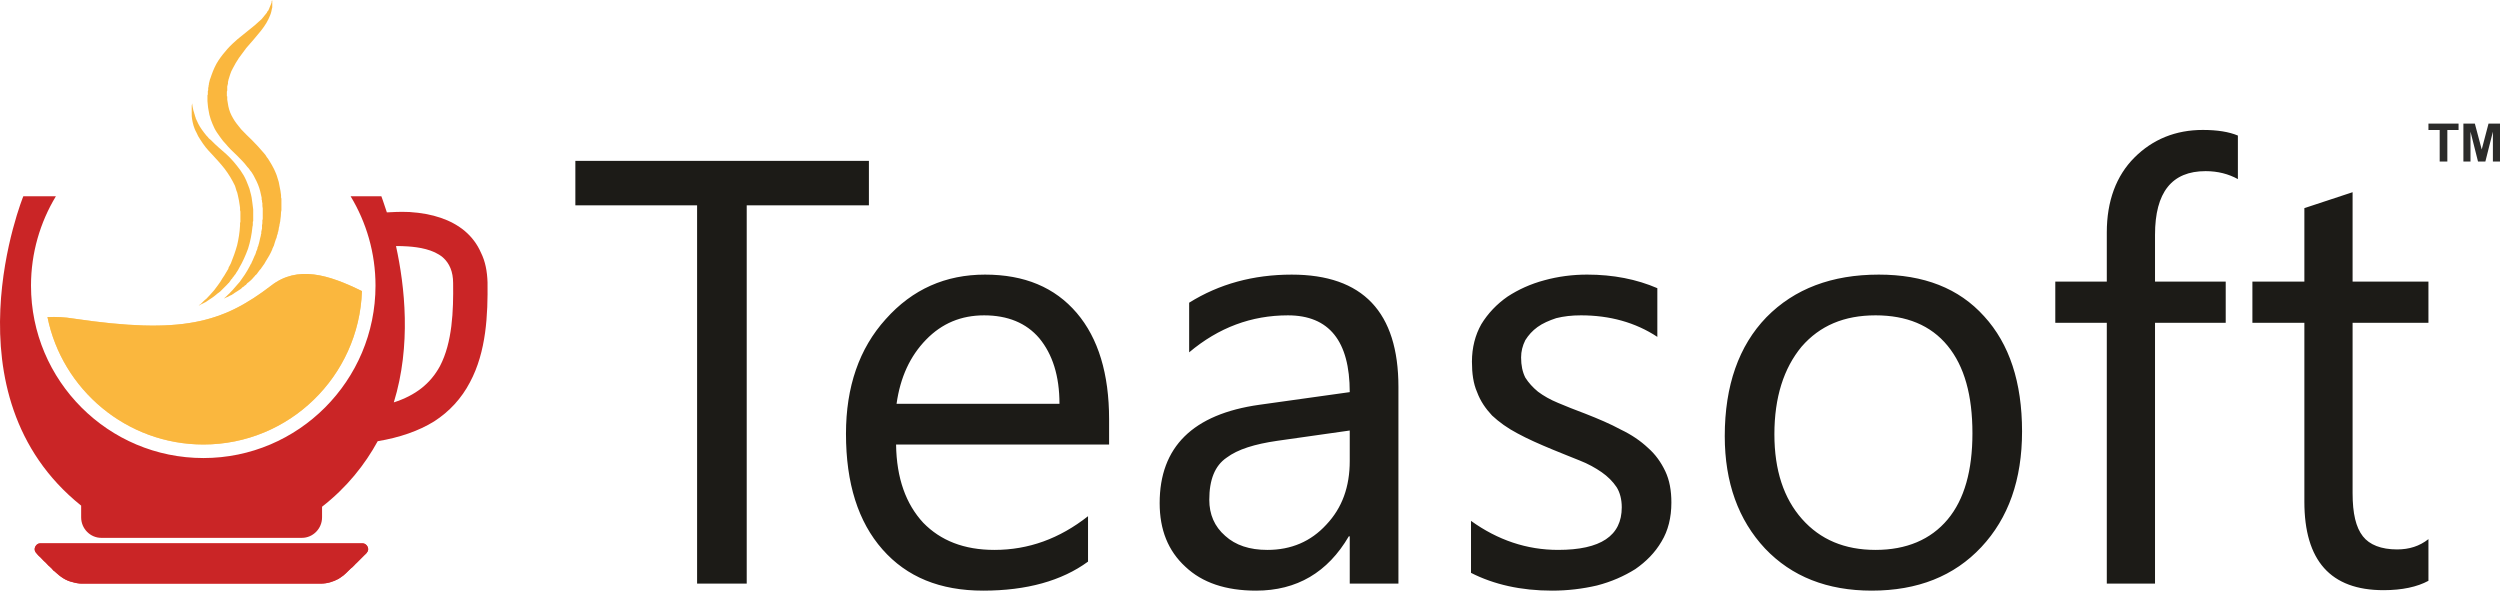 <?xml version="1.0" encoding="UTF-8"?>
<!DOCTYPE svg PUBLIC "-//W3C//DTD SVG 1.1//EN" "http://www.w3.org/Graphics/SVG/1.1/DTD/svg11.dtd">
<!-- Creator: CorelDRAW -->
<svg xmlns="http://www.w3.org/2000/svg" xml:space="preserve" width="77.622mm" height="18.339mm" version="1.1" style="shape-rendering:geometricPrecision; text-rendering:geometricPrecision; image-rendering:optimizeQuality; fill-rule:evenodd; clip-rule:evenodd"
viewBox="0 0 7762.24 1833.88"
 xmlns:xlink="http://www.w3.org/1999/xlink"
 xmlns:xodm="http://www.corel.com/coreldraw/odm/2003">
 <defs>
  <style type="text/css">
   <![CDATA[
    .fil2 {fill:none}
    .fil3 {fill:#CA2526}
    .fil4 {fill:#E84247}
    .fil1 {fill:#FAB73E}
    .fil0 {fill:#FDD07E}
    .fil6 {fill:#2B2B2A;fill-rule:nonzero}
    .fil5 {fill:#1C1B17;fill-rule:nonzero}
   ]]>
  </style>
     <clipPath id="id0">
      <path d="M841.94 886.76c-151.19,115.95 -277.37,152.31 -613.84,102.3 -27.28,-4.54 -53.42,-5.68 -80.71,-4.54 45.47,225.06 245.54,395.57 484.25,395.57 265.99,0 483.1,-211.43 492.2,-476.28 -103.45,-51.15 -200.07,-80.71 -281.91,-17.05l0.01 0z"/>
     </clipPath>
     <clipPath id="id1">
      <path d="M1365.97 1136.83c-29.56,54.56 -76.16,90.94 -143.22,112.54 54.55,-177.33 34.1,-360.34 6.82,-485.37 11.37,0 23.87,0 37.51,1.13 32.97,2.28 78.44,9.1 108,34.11 20.46,18.19 31.83,44.33 31.83,79.57 1.14,86.39 -2.27,184.15 -40.93,258.04l-0.01 -0.02zm147.77 -260.31c-1.14,-34.1 -6.82,-64.79 -20.46,-92.07 -11.37,-26.15 -28.42,-48.88 -50.01,-67.07 -42.07,-35.24 -100.04,-54.56 -171.65,-59.1 -28.42,-1.14 -53.42,0 -70.47,1.13 -10.24,-31.83 -17.06,-50.01 -17.06,-50.01l-95.48 0c48.87,80.71 77.29,176.2 77.29,277.37 0,295.55 -239.85,535.4 -534.26,535.4 -295.56,0 -535.4,-239.85 -535.4,-535.4 0,-101.17 28.42,-196.66 77.29,-277.37l-101.17 0c0,0 -250.08,616.11 179.6,960.54 0,1.14 0,2.27 0,4.55l0 31.83c0,35.24 28.43,63.65 62.52,63.65l622.93 0c34.11,0 62.52,-28.42 62.52,-63.65l0 -31.83c0,0 0,-1.14 0,-1.14 77.3,-60.24 132.99,-130.72 172.78,-203.48 68.2,-11.37 127.32,-31.83 175.06,-61.38 47.74,-30.69 85.25,-71.61 111.4,-121.63 51.15,-95.49 55.7,-210.3 54.56,-310.33l0.01 -0.01z"/>
     </clipPath>
     <clipPath id="id2">
      <path d="M695.3 926.53c0,0 3.41,-2.27 9.1,-7.95 1.13,-1.14 3.41,-3.41 4.54,-4.55 2.28,-2.27 4.55,-3.41 5.69,-5.69 4.55,-4.54 9.09,-9.09 13.64,-14.77 4.55,-5.69 10.23,-11.37 15.92,-18.19 4.55,-6.83 10.23,-14.78 15.91,-22.74 5.69,-9.1 11.37,-18.19 15.92,-27.29 1.14,-2.27 2.27,-5.68 4.55,-7.96 0,-1.13 1.14,-2.27 1.14,-3.41 1.13,-1.13 1.13,-3.41 2.27,-4.54 1.14,-2.28 2.27,-4.55 3.41,-7.96 1.14,-2.28 2.27,-4.55 3.41,-7.96 1.14,-1.14 1.14,-2.27 2.27,-4.55 0,-1.13 1.14,-2.27 1.14,-3.41 1.14,-2.27 1.14,-3.41 1.14,-4.55 1.13,-1.13 1.13,-3.41 2.27,-4.54 1.14,-3.41 2.28,-5.69 2.28,-9.1 1.13,-1.14 1.13,-2.27 2.27,-4.55 0,-1.13 0,-3.41 1.14,-4.54 0,-1.14 1.13,-3.41 1.13,-4.55 0,-1.14 1.14,-3.41 1.14,-4.55 1.14,-3.41 1.14,-6.82 2.27,-10.23 1.14,-2.27 1.14,-5.68 2.28,-9.1 0,-2.27 0,-3.41 1.13,-4.54 0,-2.28 0,-3.41 0,-5.69 1.14,-3.41 1.14,-6.82 2.28,-10.23 0,-3.41 0,-6.82 0,-10.23 1.13,-3.41 1.13,-6.82 1.13,-10.23 0,-1.14 0,-3.41 0,-5.69 1.14,-1.13 1.14,-3.41 1.14,-4.54 0,-3.42 0,-6.83 0,-11.37 0,-3.41 0,-6.82 0,-10.24 0,-2.27 0,-3.41 0,-5.68l0 -2.27 0 -1.14c0,-1.14 0,0 0,0l0 -1.14 0 0c-1.14,-4.54 -1.14,-9.09 -1.14,-11.37l0 -3.41c0,0 0,-1.13 0,-2.27 -1.13,-1.14 -1.13,-3.41 -1.13,-5.68 0,-1.14 0,-3.42 -1.14,-4.55l0 -3.41c0,0 0,-1.14 0,-2.28 -1.14,-6.82 -3.41,-13.64 -4.55,-20.46 -3.41,-13.64 -9.09,-27.29 -15.91,-39.79 -2.28,-5.69 -6.82,-12.51 -10.23,-18.19 -1.14,-1.14 -2.28,-3.41 -3.42,-4.55 -1.13,-1.14 -2.27,-2.27 -3.41,-4.55l-3.41 -4.54 -3.41 -3.41c-9.09,-12.51 -20.46,-23.88 -31.83,-35.25 -12.51,-11.37 -25.01,-23.87 -36.38,-37.51 -6.82,-6.83 -12.51,-14.78 -18.19,-22.74 -5.68,-7.96 -11.37,-15.92 -15.92,-25.01 -4.54,-9.1 -7.95,-18.19 -11.37,-27.29 -3.41,-10.23 -5.68,-19.33 -6.82,-28.42 -2.27,-10.23 -2.27,-19.33 -3.41,-28.42 0,-2.28 0,-4.55 0,-7.96 0,-2.27 0,-4.55 0,-6.82l0 -1.14 0 0 0 -2.27 1.14 -2.28c0,-2.27 0,-4.54 0,-6.82l0 -3.41c0,-1.14 1.14,-2.27 1.14,-3.41 0,-2.27 0,-4.55 0,-6.82 1.13,-2.27 1.13,-4.55 1.13,-6.82 1.14,-2.28 1.14,-4.55 1.14,-6.82 1.14,-4.55 2.27,-9.1 3.41,-13.65 1.14,-1.13 1.14,-3.41 2.27,-5.68l1.14 -3.41 1.14 -3.41c5.68,-15.92 12.5,-31.83 21.6,-45.46 9.09,-13.65 19.33,-26.15 28.42,-36.38 10.23,-11.37 20.46,-20.47 30.7,-29.56 20.46,-17.06 38.65,-30.7 53.42,-43.19 7.96,-6.82 14.78,-13.65 21.6,-19.33 5.68,-6.82 10.23,-12.51 14.78,-18.19 1.14,-1.14 2.27,-2.27 2.27,-4.55 1.14,-1.13 2.28,-2.27 3.41,-3.41 0,-1.14 1.14,-3.41 2.28,-4.55 0,-1.13 1.13,-2.27 1.13,-3.41 2.28,-5.68 4.55,-10.23 5.69,-13.64 0,-1.14 0,-2.27 1.14,-2.27 0,-1.14 0,-2.28 0,-2.28 0,-1.13 0,-2.27 0,-2.27 1.13,-1.14 1.13,-1.14 1.13,-2.27 0,-2.28 0,-2.28 0,-2.28 0,0 0,0 1.14,2.28 0,1.13 0,1.13 0,2.27 0,0 0,1.14 0,2.27 0,0 0,1.14 0,2.28 0,1.13 0,2.27 0,2.27 0,2.27 0,4.55 0,7.96 0,1.14 0,2.27 0,3.41 0,1.14 -1.14,3.41 -1.14,4.55 -1.13,5.68 -2.27,12.5 -5.68,20.46 -5.69,14.78 -14.78,30.7 -28.42,47.74 -13.65,17.05 -29.56,35.24 -45.47,53.42 -7.96,10.23 -14.78,20.46 -22.74,30.7 -6.82,10.23 -13.64,21.6 -19.32,32.97 -3.41,5.68 -5.69,11.36 -7.96,18.19 -2.27,5.68 -3.41,12.5 -5.69,18.19l0 2.27 -1.13 2.27c0,2.28 0,3.41 0,5.69 -1.14,3.41 -1.14,5.68 -2.28,9.09 0,2.28 0,3.41 0,5.69 0,1.13 0,3.41 0,4.54 0,2.28 0,3.41 -1.13,5.69 0,0 0,1.14 0,2.27l0 2.28c0,1.13 0,3.41 0,5.68l0 2.27 0 2.28 1.13 0c0,0 0,0 0,0l0 0c0,2.27 0,3.41 0,5.68 0,1.14 0,3.41 0,4.55 1.14,6.82 2.28,13.64 3.41,20.46 1.14,6.83 3.42,12.51 5.69,19.33 2.27,5.69 5.68,12.51 9.09,18.19 3.41,5.69 6.83,11.37 11.37,17.05 4.55,5.69 9.1,11.37 13.65,17.06 10.23,11.37 22.73,22.73 34.1,34.1 12.51,12.51 25.01,26.15 37.52,40.93l4.55 5.69 3.41 5.68c1.13,2.27 3.41,3.41 4.54,5.68 1.14,2.28 2.28,4.55 3.42,5.69 5.68,9.09 10.23,17.05 14.77,26.15 3.42,7.95 7.96,17.05 10.24,26.14 3.41,9.1 5.68,18.19 6.82,27.29 2.27,9.1 3.41,18.19 4.55,27.29 0,2.27 0,4.54 0,6.82 1.13,2.27 1.13,4.54 1.13,6.82 0,2.27 0,4.55 0,6.82 0,1.14 0,2.27 0,3.41l0 3.41c0,4.55 0,7.96 0,12.51l0 2.27 0 1.14 0 3.41c0,2.27 -1.13,3.41 -1.13,5.68 0,9.1 -1.14,17.05 -2.28,25.01 0,2.28 0,4.55 -1.14,6.82 0,1.14 0,3.41 -1.13,5.69 0,3.41 -1.14,7.96 -2.28,11.37 0,4.54 -1.13,7.96 -2.27,12.5 0,1.14 0,1.14 -1.14,2.28l0 3.41c-1.13,2.27 -1.13,3.41 -2.27,5.68 0,2.28 -1.14,3.41 -1.14,5.69 0,1.13 -1.13,3.41 -2.27,5.68 -1.14,3.41 -2.27,6.82 -3.41,10.23 -1.14,3.41 -2.28,7.96 -3.41,11.37 -1.14,1.14 -2.28,3.41 -2.28,4.55 -1.13,2.27 -2.27,3.41 -2.27,5.68 -5.68,13.65 -12.51,25.01 -20.46,37.52 -1.14,2.27 -3.41,5.68 -4.55,7.96 -2.27,3.41 -4.55,5.68 -5.69,7.96 -1.13,1.13 -2.27,3.41 -3.41,4.54 0,1.14 -1.13,2.28 -2.27,3.41 -1.14,1.14 -2.27,2.28 -3.41,3.42 0,1.13 -1.14,2.27 -2.27,3.41 -2.28,3.41 -4.55,5.68 -5.69,7.95 -1.14,1.14 -2.27,2.28 -3.41,3.41 -1.14,0 -2.27,1.14 -2.27,2.28 -4.55,4.55 -7.96,9.09 -11.37,12.5 -4.55,3.41 -7.96,7.96 -12.51,10.24 -1.13,2.27 -3.41,3.41 -4.54,5.68 -2.28,1.14 -4.55,2.27 -5.69,4.55 -2.27,1.13 -3.41,2.27 -5.68,3.41 -1.14,2.27 -3.41,3.41 -4.55,4.55 -3.41,2.27 -6.82,4.54 -10.23,6.82 -3.41,2.27 -6.82,4.54 -9.1,5.68 -1.14,1.14 -3.41,2.28 -4.55,3.41 -1.13,0 -2.27,1.14 -3.41,2.28 -5.68,2.27 -10.23,4.54 -13.64,6.82 -3.41,1.13 -6.82,2.27 -7.96,3.41 -2.27,1.13 -3.41,1.13 -3.41,1.13z"/>
     </clipPath>
     <clipPath id="id3">
      <path d="M616.86 948.14c0,0 1.13,0 2.27,-1.14 1.14,-1.14 2.28,-2.28 4.55,-3.41 2.27,-2.28 4.55,-4.55 6.82,-6.82 1.14,-1.14 3.41,-3.41 4.55,-4.55 2.27,-1.14 3.41,-3.41 5.68,-4.55 6.82,-6.82 14.78,-15.91 23.88,-26.15 7.95,-11.37 18.19,-22.73 26.14,-37.51 2.28,-3.41 4.55,-6.82 6.83,-10.24 1.13,-2.27 2.27,-4.54 3.41,-5.68 1.13,-2.27 2.27,-4.55 3.41,-5.68 1.13,-2.28 2.27,-4.55 3.41,-5.69 1.13,-2.27 2.27,-4.55 2.27,-6.82 2.28,-3.41 4.55,-7.96 6.82,-12.51 6.82,-17.05 13.65,-35.24 19.33,-55.69 4.55,-19.33 7.96,-39.79 9.1,-61.38 0,-2.28 0,-5.69 0,-7.96l1.13 -3.41 0 -2.27c0,-1.14 0,-1.14 0,-2.28 0,-5.68 0,-10.23 0,-15.91 0,-2.28 0,-5.69 0,-7.96 0,-3.41 0,-5.69 -1.13,-7.96l0 -7.96 -1.14 -7.96c-1.14,-10.23 -3.41,-20.46 -5.69,-30.69 -1.13,-5.69 -2.27,-10.23 -4.54,-14.78 -1.14,-5.69 -3.41,-10.23 -4.55,-14.78 -4.55,-9.1 -9.1,-18.19 -14.78,-27.29 -4.55,-7.95 -11.37,-17.05 -17.05,-25.01 -12.51,-15.91 -26.15,-30.69 -39.79,-45.46 -6.83,-6.82 -13.65,-14.78 -19.33,-21.6 -5.69,-7.96 -11.37,-14.78 -15.92,-22.74 -5.68,-7.96 -9.09,-14.78 -12.5,-22.74 -4.55,-7.96 -6.82,-14.78 -9.1,-21.6 -2.27,-7.96 -3.41,-13.64 -4.55,-20.46 -1.13,-5.69 -1.13,-11.37 -1.13,-17.05 0,-1.14 0,-2.28 0,-3.42 0,-1.13 0,-2.27 0,-3.41 0,-2.27 0,-4.54 0,-6.82 0,-3.41 0,-6.82 0,-10.23 0,-2.27 1.13,-4.55 1.13,-5.68 0,-1.14 0,-2.28 0,-2.28 0,0 1.14,3.41 1.14,7.96 1.14,5.69 2.27,13.64 5.69,22.74 0,1.14 0,2.27 1.13,3.41 0,1.14 0,2.27 1.14,4.55 0,0 0,1.13 0,1.13 0,1.14 1.14,1.14 1.14,2.28 0,1.13 1.13,2.27 1.13,4.54 2.28,4.55 4.55,10.24 7.96,17.06 5.69,11.37 14.78,23.87 25.01,36.38 2.28,2.27 5.69,5.68 7.96,9.09 3.41,2.28 6.82,5.69 10.23,9.1 5.69,5.68 12.51,12.5 20.47,19.33 14.78,12.5 30.69,26.14 45.46,43.19 7.96,9.09 14.78,18.19 21.6,27.28 3.41,5.68 6.82,10.23 10.23,15.92 2.28,4.54 5.69,10.23 7.96,15.91 2.27,5.69 4.55,11.37 6.82,17.06 2.28,5.68 4.55,11.36 5.69,18.19 3.41,11.36 5.68,23.87 6.82,36.38l1.13 9.09 1.14 9.1c0,3.41 0,5.68 0,9.09 0,3.41 0,5.69 0,9.1l0 1.13 0 1.14 0 2.27 0 4.55c0,2.27 0,5.69 0,9.1 0,0 -1.14,1.13 -1.14,2.27l0 1.14 0 4.54c0,3.41 0,6.83 -1.13,9.1 -2.28,23.87 -6.82,46.6 -13.65,68.2 -7.95,21.6 -17.05,42.07 -27.28,59.11 -2.27,4.54 -4.55,9.09 -7.96,13.64 -1.14,1.14 -2.27,3.41 -3.41,5.68 -2.27,2.28 -3.41,4.55 -4.55,5.69 -1.13,2.27 -3.41,4.55 -4.54,5.68 -1.14,2.28 -2.28,4.55 -4.55,5.69 -2.28,4.54 -5.69,7.96 -7.96,11.37 -1.14,0 -2.27,1.13 -2.27,2.27 -1.14,0 -1.14,1.14 -2.28,2.27 -1.13,1.14 -3.41,3.41 -4.54,4.55 -3.42,3.41 -5.69,5.69 -9.1,9.1 -2.27,2.27 -5.68,5.68 -7.96,7.95 -3.41,2.28 -5.68,4.55 -9.09,6.83 -10.23,9.09 -20.47,15.91 -29.56,21.6 -4.55,3.41 -7.96,5.68 -11.37,6.82 -3.41,2.27 -6.82,3.41 -9.1,4.54 -2.27,1.14 -4.54,2.28 -5.68,3.42 -1.14,0 -2.27,0 -2.27,0l0.01 0z"/>
     </clipPath>
     <clipPath id="id4">
      <path d="M107.6 1705.19c0,9.1 6.83,13.65 11.37,19.33 5.69,5.68 11.37,10.23 15.92,15.92 5.68,4.54 10.23,10.23 15.92,15.91 5.68,4.55 11.36,10.24 15.91,15.92 2.28,1.14 2.28,1.14 4.55,3.41 15.92,14.78 32.97,27.29 54.56,31.83 6.82,2.28 19.32,4.55 27.28,4.55l742.28 0c20.47,0 38.66,-5.68 55.7,-14.78l14.78 -10.23c11.37,-9.1 21.6,-21.6 28.42,-26.15 5.68,-5.68 4.55,-4.55 7.96,-7.96 1.14,-2.27 2.27,-2.27 4.55,-4.54l23.87 -23.88c4.55,-4.55 12.51,-10.23 12.51,-19.33 0,-9.09 -7.96,-18.19 -17.06,-18.19l-1001.45 0c-10.23,0 -17.05,10.24 -17.05,18.19l-0.02 0z"/>
     </clipPath>
 </defs>
 <g id="Layer_x0020_1">
  <g id="_105553370431584">
   <g>
    <path class="fil0" d="M841.94 886.76c-151.19,115.95 -277.37,152.31 -613.84,102.3 -27.28,-4.54 -53.42,-5.68 -80.71,-4.54 45.47,225.06 245.54,395.57 484.25,395.57 265.99,0 483.1,-211.43 492.2,-476.28 -103.45,-51.15 -200.07,-80.71 -281.91,-17.05l0.01 0z"/>
    <g>
    </g>
    <g style="clip-path:url(#id0)">
     <g>
      <path id="_1" class="fil1" d="M921.51 761.71c-210.3,161.41 -384.22,212.57 -850.27,142.09 -38.66,-5.69 -75.03,-7.96 -112.54,-5.69 63.65,312.6 339.88,547.91 670.66,547.91 369.44,0 670.67,-293.28 683.18,-660.44 -144.36,-71.61 -277.37,-111.4 -391.03,-23.87z"/>
     </g>
    </g>
    <path class="fil2" d="M841.94 886.76c-151.19,115.95 -277.37,152.31 -613.84,102.3 -27.28,-4.54 -53.42,-5.68 -80.71,-4.54 45.47,225.06 245.54,395.57 484.25,395.57 265.99,0 483.1,-211.43 492.2,-476.28 -103.45,-51.15 -200.07,-80.71 -281.91,-17.05l0.01 0z"/>
    <path class="fil2" d="M841.94 886.76c-151.19,115.95 -277.37,152.31 -613.84,102.3 -27.28,-4.54 -53.42,-5.68 -80.71,-4.54 45.47,225.06 245.54,395.57 484.25,395.57 265.99,0 483.1,-211.43 492.2,-476.28 -103.45,-51.15 -200.07,-80.71 -281.91,-17.05l0.01 0z"/>
    <path class="fil3" d="M1365.97 1136.83c-29.56,54.56 -76.16,90.94 -143.22,112.54 54.55,-177.33 34.1,-360.34 6.82,-485.37 11.37,0 23.87,0 37.51,1.13 32.97,2.28 78.44,9.1 108,34.11 20.46,18.19 31.83,44.33 31.83,79.57 1.14,86.39 -2.27,184.15 -40.93,258.04l-0.01 -0.02zm147.77 -260.31c-1.14,-34.1 -6.82,-64.79 -20.46,-92.07 -11.37,-26.15 -28.42,-48.88 -50.01,-67.07 -42.07,-35.24 -100.04,-54.56 -171.65,-59.1 -28.42,-1.14 -53.42,0 -70.47,1.13 -10.24,-31.83 -17.06,-50.01 -17.06,-50.01l-95.48 0c48.87,80.71 77.29,176.2 77.29,277.37 0,295.55 -239.85,535.4 -534.26,535.4 -295.56,0 -535.4,-239.85 -535.4,-535.4 0,-101.17 28.42,-196.66 77.29,-277.37l-101.17 0c0,0 -250.08,616.11 179.6,960.54 0,1.14 0,2.27 0,4.55l0 31.83c0,35.24 28.43,63.65 62.52,63.65l622.93 0c34.11,0 62.52,-28.42 62.52,-63.65l0 -31.83c0,0 0,-1.14 0,-1.14 77.3,-60.24 132.99,-130.72 172.78,-203.48 68.2,-11.37 127.32,-31.83 175.06,-61.38 47.74,-30.69 85.25,-71.61 111.4,-121.63 51.15,-95.49 55.7,-210.3 54.56,-310.33l0.01 -0.01z"/>
    <g>
    </g>
    <g style="clip-path:url(#id1)">
     <g id="_105553370424192">
      <path id="_1_0" class="fil2" d="M1354.6 1118.64c-29.56,54.56 -35.24,85.26 -103.44,106.86 54.56,-178.47 27.28,-272.82 0,-397.85 11.37,-1.14 -13.65,-38.65 0,-37.52 32.97,1.14 78.43,9.1 107.99,34.11 21.6,18.19 4.55,4.55 4.55,40.93 1.13,86.39 29.56,179.6 -9.1,253.49l0 -0.02zm148.91 -260.31c-1.14,-35.24 -7.96,-65.92 -20.46,-94.35 -12.51,-25.01 -29.56,-47.73 -51.15,-65.92 -42.07,-36.38 -100.04,-55.7 -172.79,-60.25 -28.42,-1.13 -23.87,-5.68 -40.92,-4.54 -9.1,-31.84 -17.06,-50.02 -17.06,-50.02l-125.04 5.69c48.87,81.84 77.3,176.19 77.3,278.5 0,296.69 -240.99,537.67 -537.68,537.67 -296.69,0 -395.58,-240.98 -395.58,-537.67 0,-102.31 97.76,-269.41 -64.79,-278.5l-101.17 0c0,0 -252.35,619.52 180.74,965.08 0,2.28 0,3.41 0,4.55l0 32.97c0,34.11 28.42,62.52 62.52,62.52l626.34 0c34.11,0 62.52,-28.43 62.52,-62.52l0 -32.97c0,0 0,0 0,0 78.43,-61.38 134.13,-131.85 173.92,-205.75 69.33,-10.23 128.45,-30.7 176.19,-61.38 47.74,-30.7 85.25,-71.61 112.54,-122.77 50.01,-94.35 55.7,-210.3 54.56,-310.33l0.01 -0.01z"/>
     </g>
    </g>
    <path class="fil2" d="M1365.97 1136.83c-29.56,54.56 -76.16,90.94 -143.22,112.54 54.55,-177.33 34.1,-360.34 6.82,-485.37 11.37,0 23.87,0 37.51,1.13 32.97,2.28 78.44,9.1 108,34.11 20.46,18.19 31.83,44.33 31.83,79.57 1.14,86.39 -2.27,184.15 -40.93,258.04l-0.01 -0.02zm147.77 -260.31c-1.14,-34.1 -6.82,-64.79 -20.46,-92.07 -11.37,-26.15 -28.42,-48.88 -50.01,-67.07 -42.07,-35.24 -100.04,-54.56 -171.65,-59.1 -28.42,-1.14 -53.42,0 -70.47,1.13 -10.24,-31.83 -17.06,-50.01 -17.06,-50.01l-95.48 0c48.87,80.71 77.29,176.2 77.29,277.37 0,295.55 -239.85,535.4 -534.26,535.4 -295.56,0 -535.4,-239.85 -535.4,-535.4 0,-101.17 28.42,-196.66 77.29,-277.37l-101.17 0c0,0 -250.08,616.11 179.6,960.54 0,1.14 0,2.27 0,4.55l0 31.83c0,35.24 28.43,63.65 62.52,63.65l622.93 0c34.11,0 62.52,-28.42 62.52,-63.65l0 -31.83c0,0 0,-1.14 0,-1.14 77.3,-60.24 132.99,-130.72 172.78,-203.48 68.2,-11.37 127.32,-31.83 175.06,-61.38 47.74,-30.69 85.25,-71.61 111.4,-121.63 51.15,-95.49 55.7,-210.3 54.56,-310.33l0.01 -0.01z"/>
    <path class="fil2" d="M1365.97 1136.83c-29.56,54.56 -76.16,90.94 -143.22,112.54 54.55,-177.33 34.1,-360.34 6.82,-485.37 11.37,0 23.87,0 37.51,1.13 32.97,2.28 78.44,9.1 108,34.11 20.46,18.19 31.83,44.33 31.83,79.57 1.14,86.39 -2.27,184.15 -40.93,258.04l-0.01 -0.02zm147.77 -260.31c-1.14,-34.1 -6.82,-64.79 -20.46,-92.07 -11.37,-26.15 -28.42,-48.88 -50.01,-67.07 -42.07,-35.24 -100.04,-54.56 -171.65,-59.1 -28.42,-1.14 -53.42,0 -70.47,1.13 -10.24,-31.83 -17.06,-50.01 -17.06,-50.01l-95.48 0c48.87,80.71 77.29,176.2 77.29,277.37 0,295.55 -239.85,535.4 -534.26,535.4 -295.56,0 -535.4,-239.85 -535.4,-535.4 0,-101.17 28.42,-196.66 77.29,-277.37l-101.17 0c0,0 -250.08,616.11 179.6,960.54 0,1.14 0,2.27 0,4.55l0 31.83c0,35.24 28.43,63.65 62.52,63.65l622.93 0c34.11,0 62.52,-28.42 62.52,-63.65l0 -31.83c0,0 0,-1.14 0,-1.14 77.3,-60.24 132.99,-130.72 172.78,-203.48 68.2,-11.37 127.32,-31.83 175.06,-61.38 47.74,-30.69 85.25,-71.61 111.4,-121.63 51.15,-95.49 55.7,-210.3 54.56,-310.33l0.01 -0.01z"/>
    <path class="fil1" d="M695.3 926.53c0,0 3.41,-2.27 9.1,-7.95 1.13,-1.14 3.41,-3.41 4.54,-4.55 2.28,-2.27 4.55,-3.41 5.69,-5.69 4.55,-4.54 9.09,-9.09 13.64,-14.77 4.55,-5.69 10.23,-11.37 15.92,-18.19 4.55,-6.83 10.23,-14.78 15.91,-22.74 5.69,-9.1 11.37,-18.19 15.92,-27.29 1.14,-2.27 2.27,-5.68 4.55,-7.96 0,-1.13 1.14,-2.27 1.14,-3.41 1.13,-1.13 1.13,-3.41 2.27,-4.54 1.14,-2.28 2.27,-4.55 3.41,-7.96 1.14,-2.28 2.27,-4.55 3.41,-7.96 1.14,-1.14 1.14,-2.27 2.27,-4.55 0,-1.13 1.14,-2.27 1.14,-3.41 1.14,-2.27 1.14,-3.41 1.14,-4.55 1.13,-1.13 1.13,-3.41 2.27,-4.54 1.14,-3.41 2.28,-5.69 2.28,-9.1 1.13,-1.14 1.13,-2.27 2.27,-4.55 0,-1.13 0,-3.41 1.14,-4.54 0,-1.14 1.13,-3.41 1.13,-4.55 0,-1.14 1.14,-3.41 1.14,-4.55 1.14,-3.41 1.14,-6.82 2.27,-10.23 1.14,-2.27 1.14,-5.68 2.28,-9.1 0,-2.27 0,-3.41 1.13,-4.54 0,-2.28 0,-3.41 0,-5.69 1.14,-3.41 1.14,-6.82 2.28,-10.23 0,-3.41 0,-6.82 0,-10.23 1.13,-3.41 1.13,-6.82 1.13,-10.23 0,-1.14 0,-3.41 0,-5.69 1.14,-1.13 1.14,-3.41 1.14,-4.54 0,-3.42 0,-6.83 0,-11.37 0,-3.41 0,-6.82 0,-10.24 0,-2.27 0,-3.41 0,-5.68l0 -2.27 0 -1.14c0,-1.14 0,0 0,0l0 -1.14 0 0c-1.14,-4.54 -1.14,-9.09 -1.14,-11.37l0 -3.41c0,0 0,-1.13 0,-2.27 -1.13,-1.14 -1.13,-3.41 -1.13,-5.68 0,-1.14 0,-3.42 -1.14,-4.55l0 -3.41c0,0 0,-1.14 0,-2.28 -1.14,-6.82 -3.41,-13.64 -4.55,-20.46 -3.41,-13.64 -9.09,-27.29 -15.91,-39.79 -2.28,-5.69 -6.82,-12.51 -10.23,-18.19 -1.14,-1.14 -2.28,-3.41 -3.42,-4.55 -1.13,-1.14 -2.27,-2.27 -3.41,-4.55l-3.41 -4.54 -3.41 -3.41c-9.09,-12.51 -20.46,-23.88 -31.83,-35.25 -12.51,-11.37 -25.01,-23.87 -36.38,-37.51 -6.82,-6.83 -12.51,-14.78 -18.19,-22.74 -5.68,-7.96 -11.37,-15.92 -15.92,-25.01 -4.54,-9.1 -7.95,-18.19 -11.37,-27.29 -3.41,-10.23 -5.68,-19.33 -6.82,-28.42 -2.27,-10.23 -2.27,-19.33 -3.41,-28.42 0,-2.28 0,-4.55 0,-7.96 0,-2.27 0,-4.55 0,-6.82l0 -1.14 0 0 0 -2.27 1.14 -2.28c0,-2.27 0,-4.54 0,-6.82l0 -3.41c0,-1.14 1.14,-2.27 1.14,-3.41 0,-2.27 0,-4.55 0,-6.82 1.13,-2.27 1.13,-4.55 1.13,-6.82 1.14,-2.28 1.14,-4.55 1.14,-6.82 1.14,-4.55 2.27,-9.1 3.41,-13.65 1.14,-1.13 1.14,-3.41 2.27,-5.68l1.14 -3.41 1.14 -3.41c5.68,-15.92 12.5,-31.83 21.6,-45.46 9.09,-13.65 19.33,-26.15 28.42,-36.38 10.23,-11.37 20.46,-20.47 30.7,-29.56 20.46,-17.06 38.65,-30.7 53.42,-43.19 7.96,-6.82 14.78,-13.65 21.6,-19.33 5.68,-6.82 10.23,-12.51 14.78,-18.19 1.14,-1.14 2.27,-2.27 2.27,-4.55 1.14,-1.13 2.28,-2.27 3.41,-3.41 0,-1.14 1.14,-3.41 2.28,-4.55 0,-1.13 1.13,-2.27 1.13,-3.41 2.28,-5.68 4.55,-10.23 5.69,-13.64 0,-1.14 0,-2.27 1.14,-2.27 0,-1.14 0,-2.28 0,-2.28 0,-1.13 0,-2.27 0,-2.27 1.13,-1.14 1.13,-1.14 1.13,-2.27 0,-2.28 0,-2.28 0,-2.28 0,0 0,0 1.14,2.28 0,1.13 0,1.13 0,2.27 0,0 0,1.14 0,2.27 0,0 0,1.14 0,2.28 0,1.13 0,2.27 0,2.27 0,2.27 0,4.55 0,7.96 0,1.14 0,2.27 0,3.41 0,1.14 -1.14,3.41 -1.14,4.55 -1.13,5.68 -2.27,12.5 -5.68,20.46 -5.69,14.78 -14.78,30.7 -28.42,47.74 -13.65,17.05 -29.56,35.24 -45.47,53.42 -7.96,10.23 -14.78,20.46 -22.74,30.7 -6.82,10.23 -13.64,21.6 -19.32,32.97 -3.41,5.68 -5.69,11.36 -7.96,18.19 -2.27,5.68 -3.41,12.5 -5.69,18.19l0 2.27 -1.13 2.27c0,2.28 0,3.41 0,5.69 -1.14,3.41 -1.14,5.68 -2.28,9.09 0,2.28 0,3.41 0,5.69 0,1.13 0,3.41 0,4.54 0,2.28 0,3.41 -1.13,5.69 0,0 0,1.14 0,2.27l0 2.28c0,1.13 0,3.41 0,5.68l0 2.27 0 2.28 1.13 0c0,0 0,0 0,0l0 0c0,2.27 0,3.41 0,5.68 0,1.14 0,3.41 0,4.55 1.14,6.82 2.28,13.64 3.41,20.46 1.14,6.83 3.42,12.51 5.69,19.33 2.27,5.69 5.68,12.51 9.09,18.19 3.41,5.69 6.83,11.37 11.37,17.05 4.55,5.69 9.1,11.37 13.65,17.06 10.23,11.37 22.73,22.73 34.1,34.1 12.51,12.51 25.01,26.15 37.52,40.93l4.55 5.69 3.41 5.68c1.13,2.27 3.41,3.41 4.54,5.68 1.14,2.28 2.28,4.55 3.42,5.69 5.68,9.09 10.23,17.05 14.77,26.15 3.42,7.95 7.96,17.05 10.24,26.14 3.41,9.1 5.68,18.19 6.82,27.29 2.27,9.1 3.41,18.19 4.55,27.29 0,2.27 0,4.54 0,6.82 1.13,2.27 1.13,4.54 1.13,6.82 0,2.27 0,4.55 0,6.82 0,1.14 0,2.27 0,3.41l0 3.41c0,4.55 0,7.96 0,12.51l0 2.27 0 1.14 0 3.41c0,2.27 -1.13,3.41 -1.13,5.68 0,9.1 -1.14,17.05 -2.28,25.01 0,2.28 0,4.55 -1.14,6.82 0,1.14 0,3.41 -1.13,5.69 0,3.41 -1.14,7.96 -2.28,11.37 0,4.54 -1.13,7.96 -2.27,12.5 0,1.14 0,1.14 -1.14,2.28l0 3.41c-1.13,2.27 -1.13,3.41 -2.27,5.68 0,2.28 -1.14,3.41 -1.14,5.69 0,1.13 -1.13,3.41 -2.27,5.68 -1.14,3.41 -2.27,6.82 -3.41,10.23 -1.14,3.41 -2.28,7.96 -3.41,11.37 -1.14,1.14 -2.28,3.41 -2.28,4.55 -1.13,2.27 -2.27,3.41 -2.27,5.68 -5.68,13.65 -12.51,25.01 -20.46,37.52 -1.14,2.27 -3.41,5.68 -4.55,7.96 -2.27,3.41 -4.55,5.68 -5.69,7.96 -1.13,1.13 -2.27,3.41 -3.41,4.54 0,1.14 -1.13,2.28 -2.27,3.41 -1.14,1.14 -2.27,2.28 -3.41,3.42 0,1.13 -1.14,2.27 -2.27,3.41 -2.28,3.41 -4.55,5.68 -5.69,7.95 -1.14,1.14 -2.27,2.28 -3.41,3.41 -1.14,0 -2.27,1.14 -2.27,2.28 -4.55,4.55 -7.96,9.09 -11.37,12.5 -4.55,3.41 -7.96,7.96 -12.51,10.24 -1.13,2.27 -3.41,3.41 -4.54,5.68 -2.28,1.14 -4.55,2.27 -5.69,4.55 -2.27,1.13 -3.41,2.27 -5.68,3.41 -1.14,2.27 -3.41,3.41 -4.55,4.55 -3.41,2.27 -6.82,4.54 -10.23,6.82 -3.41,2.27 -6.82,4.54 -9.1,5.68 -1.14,1.14 -3.41,2.28 -4.55,3.41 -1.13,0 -2.27,1.14 -3.41,2.28 -5.68,2.27 -10.23,4.54 -13.64,6.82 -3.41,1.13 -6.82,2.27 -7.96,3.41 -2.27,1.13 -3.41,1.13 -3.41,1.13z"/>
    <g>
    </g>
    <g style="clip-path:url(#id2)">
     <g>
      <path id="_1_1" class="fil2" d="M711.21 926.53c0,0 3.41,-2.27 9.09,-7.95 1.14,-1.14 2.28,-3.41 4.55,-4.55 2.27,-2.27 3.41,-3.41 5.68,-5.69 4.55,-4.54 9.1,-9.09 13.65,-14.77 4.54,-5.69 10.23,-11.37 14.78,-18.19 5.68,-6.83 11.36,-14.78 17.05,-22.74 4.55,-9.1 10.23,-18.19 15.92,-27.29 1.13,-2.27 2.27,-5.68 3.41,-7.96 1.13,-1.13 1.13,-2.27 2.27,-3.41 1.14,-1.13 1.14,-3.41 2.27,-4.54 1.14,-2.28 2.28,-4.55 3.41,-7.96 1.14,-2.28 2.28,-4.55 3.42,-7.96 0,-1.14 1.13,-2.27 1.13,-4.55 1.14,-1.13 1.14,-2.27 2.28,-3.41 0,-2.27 1.13,-3.41 1.13,-4.55 1.14,-1.13 1.14,-3.41 2.28,-4.54 0,-3.41 1.13,-5.69 2.27,-9.1 1.14,-1.14 1.14,-2.27 1.14,-4.55 1.13,-1.13 1.13,-3.41 1.13,-4.54 1.14,-1.14 1.14,-3.41 2.28,-4.55 0,-1.14 0,-3.41 1.13,-4.55 0,-3.41 1.14,-6.82 2.28,-10.23 0,-2.27 1.14,-5.68 1.14,-9.1 1.13,-2.27 1.13,-3.41 1.13,-4.54 0,-2.28 1.14,-3.41 1.14,-5.69 0,-3.41 1.14,-6.82 1.14,-10.23 1.13,-3.41 1.13,-6.82 1.13,-10.23 1.14,-3.41 1.14,-6.82 1.14,-10.23 0,-1.14 0,-3.41 0,-5.69 0,-1.13 0,-3.41 0,-4.54 0,-3.42 1.14,-6.83 1.14,-11.37 0,-3.41 0,-6.82 0,-10.24 -1.14,-2.27 -1.14,-3.41 -1.14,-5.68l0 -2.27 0 -1.14c0,-1.14 0,0 0,0l0 -1.14 0 0c0,-4.54 0,-9.09 0,-11.37l-1.14 -3.41c0,0 0,-1.13 0,-2.27 0,-1.14 0,-3.41 0,-5.68 0,-1.14 -1.13,-3.42 -1.13,-4.55l0 -3.41c0,0 -1.14,-1.14 -1.14,-2.28 -1.14,-6.82 -2.27,-13.64 -4.55,-20.46 -3.41,-13.64 -7.96,-27.29 -14.78,-39.79 -3.41,-5.69 -6.82,-12.51 -10.23,-18.19 -1.14,-1.14 -2.27,-3.41 -3.41,-4.55 -1.14,-1.14 -2.27,-2.27 -3.41,-4.55l-3.41 -4.54 -3.41 -3.41c-10.23,-12.51 -20.47,-23.88 -31.84,-35.25 -12.5,-11.37 -25.01,-23.87 -37.51,-37.51 -5.69,-6.83 -11.37,-14.78 -17.06,-22.74 -5.68,-7.96 -11.36,-15.92 -15.91,-25.01 -4.55,-9.1 -9.1,-18.19 -11.37,-27.29 -3.41,-10.23 -5.68,-19.33 -7.96,-28.42 -1.14,-10.23 -2.27,-19.33 -2.27,-28.42 0,-2.28 0,-4.55 0,-7.96 0,-2.27 0,-4.55 0,-6.82l0 -1.14 0 0 0 -2.27 0 -2.28c0,-2.27 1.13,-4.54 1.13,-6.82l0 -3.41c0,-1.14 0,-2.27 0,-3.41 1.14,-2.27 1.14,-4.55 1.14,-6.82 0,-2.27 1.14,-4.55 1.14,-6.82 0,-2.28 1.14,-4.55 1.14,-6.82 1.13,-4.55 2.27,-9.1 3.41,-13.65 0,-1.13 1.13,-3.41 2.27,-5.68l0 -3.41 1.14 -3.41c5.68,-15.92 13.64,-31.83 22.73,-45.46 9.1,-13.65 18.19,-26.15 28.43,-36.38 10.23,-11.37 20.46,-20.47 30.69,-29.56 19.33,-17.06 38.66,-30.7 53.42,-43.19 7.96,-6.82 14.78,-13.65 20.47,-19.33 6.82,-6.82 11.37,-12.51 15.91,-18.19 0,-1.14 1.14,-2.27 2.28,-4.55 1.13,-1.13 2.27,-2.27 2.27,-3.41 1.14,-1.14 2.28,-3.41 2.28,-4.55 1.13,-1.13 2.27,-2.27 2.27,-3.41 2.27,-5.68 4.55,-10.23 5.68,-13.64 0,-1.14 0,-2.27 0,-2.27 0,-1.14 1.14,-2.28 1.14,-2.28 0,-1.13 0,-2.27 0,-2.27 0,-1.14 0,-1.14 0,-2.27 1.14,-2.28 1.14,-2.28 1.14,-2.28 0,0 0,0 0,2.28 0,1.13 0,1.13 1.13,2.27 0,0 0,1.14 0,2.27 0,0 0,1.14 0,2.28 0,1.13 0,2.27 0,2.27 0,2.27 0,4.55 0,7.96 0,1.14 0,2.27 -1.13,3.41 0,1.14 0,3.41 0,4.55 -1.14,5.68 -2.28,12.5 -5.69,20.46 -5.68,14.78 -15.91,30.7 -28.42,47.74 -13.64,17.05 -29.56,35.24 -45.46,53.42 -7.96,10.23 -15.92,20.46 -22.74,30.7 -7.96,10.23 -13.64,21.6 -19.33,32.97 -3.41,5.68 -5.68,11.36 -7.96,18.19 -2.27,5.68 -4.54,12.5 -5.68,18.19l0 2.27 -1.14 2.27c0,2.28 0,3.41 -1.13,5.69 0,3.41 -1.14,5.68 -1.14,9.09 0,2.28 0,3.41 0,5.69 0,1.13 -1.14,3.41 -1.14,4.54 0,2.28 0,3.41 0,5.69 0,0 0,1.14 0,2.27l0 2.28c0,1.13 0,3.41 0,5.68l0 2.27 0 2.28 0 0c0,0 0,0 0,0l0 0c0,2.27 0,3.41 1.14,5.68 0,1.14 0,3.41 0,4.55 0,6.82 1.14,13.64 3.41,20.46 1.14,6.83 3.41,12.51 5.68,19.33 2.28,5.69 4.55,12.51 7.96,18.19 3.41,5.69 7.96,11.37 12.51,17.05 3.41,5.69 7.96,11.37 13.64,17.06 10.23,11.37 21.6,22.73 34.11,34.1 12.5,12.51 25.01,26.15 36.38,40.93l4.54 5.69 4.55 5.68c1.14,2.27 2.28,3.41 4.55,5.68 1.14,2.28 2.27,4.55 3.41,5.69 5.68,9.09 10.23,17.05 13.64,26.15 4.55,7.95 7.96,17.05 11.37,26.14 2.28,9.1 5.69,18.19 6.82,27.29 2.28,9.1 3.41,18.19 4.55,27.29 0,2.27 0,4.54 0,6.82 0,2.27 0,4.54 1.14,6.82 0,2.27 0,4.55 0,6.82 0,1.14 0,2.27 0,3.41l0 3.41c0,4.55 0,7.96 0,12.51l0 2.27 0 1.14 -1.14 3.41c0,2.27 0,3.41 0,5.68 0,9.1 -1.14,17.05 -2.27,25.01 0,2.28 -1.14,4.55 -1.14,6.82 0,1.14 -1.14,3.41 -1.14,5.69 -1.13,3.41 -1.13,7.96 -2.27,11.37 -1.14,4.54 -1.14,7.96 -2.27,12.5 0,1.14 -1.14,1.14 -1.14,2.28l-1.14 3.41c0,2.27 0,3.41 -1.14,5.68 0,2.28 -1.13,3.41 -1.13,5.69 -1.14,1.13 -1.14,3.41 -2.28,5.68 -1.13,3.41 -2.27,6.82 -3.41,10.23 -1.13,3.41 -3.41,7.96 -4.54,11.37 0,1.14 -1.14,3.41 -2.28,4.55 0,2.27 -1.13,3.41 -2.27,5.68 -5.69,13.65 -12.51,25.01 -19.33,37.52 -1.14,2.27 -3.41,5.68 -5.68,7.96 -1.14,3.41 -3.41,5.68 -4.55,7.96 -1.14,1.13 -2.27,3.41 -3.41,4.54 -1.14,1.14 -2.27,2.28 -2.27,3.41 -1.14,1.14 -2.28,2.28 -3.42,3.42 -1.13,1.13 -2.27,2.27 -2.27,3.41 -2.27,3.41 -4.55,5.68 -6.82,7.95 0,1.14 -1.14,2.28 -2.27,3.41 -1.14,0 -2.28,1.14 -3.41,2.28 -3.42,4.55 -6.83,9.09 -11.37,12.5 -3.41,3.41 -6.82,7.96 -11.37,10.24 -1.14,2.27 -3.41,3.41 -5.69,5.68 -1.13,1.14 -3.41,2.27 -5.68,4.55 -1.14,1.13 -3.41,2.27 -4.55,3.41 -2.27,2.27 -3.41,3.41 -5.68,4.55 -3.41,2.27 -6.82,4.54 -9.1,6.82 -3.41,2.27 -6.82,4.54 -9.09,5.68 -2.28,1.14 -3.41,2.28 -4.55,3.41 -1.14,0 -3.41,1.14 -4.55,2.28 -4.55,2.27 -9.09,4.54 -12.5,6.82 -4.55,1.13 -6.83,2.27 -9.1,3.41 -1.14,1.13 -2.27,1.13 -2.27,1.13z"/>
     </g>
    </g>
    <path class="fil2" d="M695.3 926.53c0,0 3.41,-2.27 9.1,-7.95 1.13,-1.14 3.41,-3.41 4.54,-4.55 2.28,-2.27 4.55,-3.41 5.69,-5.69 4.55,-4.54 9.09,-9.09 13.64,-14.77 4.55,-5.69 10.23,-11.37 15.92,-18.19 4.55,-6.83 10.23,-14.78 15.91,-22.74 5.69,-9.1 11.37,-18.19 15.92,-27.29 1.14,-2.27 2.27,-5.68 4.55,-7.96 0,-1.13 1.14,-2.27 1.14,-3.41 1.13,-1.13 1.13,-3.41 2.27,-4.54 1.14,-2.28 2.27,-4.55 3.41,-7.96 1.14,-2.28 2.27,-4.55 3.41,-7.96 1.14,-1.14 1.14,-2.27 2.27,-4.55 0,-1.13 1.14,-2.27 1.14,-3.41 1.14,-2.27 1.14,-3.41 1.14,-4.55 1.13,-1.13 1.13,-3.41 2.27,-4.54 1.14,-3.41 2.28,-5.69 2.28,-9.1 1.13,-1.14 1.13,-2.27 2.27,-4.55 0,-1.13 0,-3.41 1.14,-4.54 0,-1.14 1.13,-3.41 1.13,-4.55 0,-1.14 1.14,-3.41 1.14,-4.55 1.14,-3.41 1.14,-6.82 2.27,-10.23 1.14,-2.27 1.14,-5.68 2.28,-9.1 0,-2.27 0,-3.41 1.13,-4.54 0,-2.28 0,-3.41 0,-5.69 1.14,-3.41 1.14,-6.82 2.28,-10.23 0,-3.41 0,-6.82 0,-10.23 1.13,-3.41 1.13,-6.82 1.13,-10.23 0,-1.14 0,-3.41 0,-5.69 1.14,-1.13 1.14,-3.41 1.14,-4.54 0,-3.42 0,-6.83 0,-11.37 0,-3.41 0,-6.82 0,-10.24 0,-2.27 0,-3.41 0,-5.68l0 -2.27 0 -1.14c0,-1.14 0,0 0,0l0 -1.14 0 0c-1.14,-4.54 -1.14,-9.09 -1.14,-11.37l0 -3.41c0,0 0,-1.13 0,-2.27 -1.13,-1.14 -1.13,-3.41 -1.13,-5.68 0,-1.14 0,-3.42 -1.14,-4.55l0 -3.41c0,0 0,-1.14 0,-2.28 -1.14,-6.82 -3.41,-13.64 -4.55,-20.46 -3.41,-13.64 -9.09,-27.29 -15.91,-39.79 -2.28,-5.69 -6.82,-12.51 -10.23,-18.19 -1.14,-1.14 -2.28,-3.41 -3.42,-4.55 -1.13,-1.14 -2.27,-2.27 -3.41,-4.55l-3.41 -4.54 -3.41 -3.41c-9.09,-12.51 -20.46,-23.88 -31.83,-35.25 -12.51,-11.37 -25.01,-23.87 -36.38,-37.51 -6.82,-6.83 -12.51,-14.78 -18.19,-22.74 -5.68,-7.96 -11.37,-15.92 -15.92,-25.01 -4.54,-9.1 -7.95,-18.19 -11.37,-27.29 -3.41,-10.23 -5.68,-19.33 -6.82,-28.42 -2.27,-10.23 -2.27,-19.33 -3.41,-28.42 0,-2.28 0,-4.55 0,-7.96 0,-2.27 0,-4.55 0,-6.82l0 -1.14 0 0 0 -2.27 1.14 -2.28c0,-2.27 0,-4.54 0,-6.82l0 -3.41c0,-1.14 1.14,-2.27 1.14,-3.41 0,-2.27 0,-4.55 0,-6.82 1.13,-2.27 1.13,-4.55 1.13,-6.82 1.14,-2.28 1.14,-4.55 1.14,-6.82 1.14,-4.55 2.27,-9.1 3.41,-13.65 1.14,-1.13 1.14,-3.41 2.27,-5.68l1.14 -3.41 1.14 -3.41c5.68,-15.92 12.5,-31.83 21.6,-45.46 9.09,-13.65 19.33,-26.15 28.42,-36.38 10.23,-11.37 20.46,-20.47 30.7,-29.56 20.46,-17.06 38.65,-30.7 53.42,-43.19 7.96,-6.82 14.78,-13.65 21.6,-19.33 5.68,-6.82 10.23,-12.51 14.78,-18.19 1.14,-1.14 2.27,-2.27 2.27,-4.55 1.14,-1.13 2.28,-2.27 3.41,-3.41 0,-1.14 1.14,-3.41 2.28,-4.55 0,-1.13 1.13,-2.27 1.13,-3.41 2.28,-5.68 4.55,-10.23 5.69,-13.64 0,-1.14 0,-2.27 1.14,-2.27 0,-1.14 0,-2.28 0,-2.28 0,-1.13 0,-2.27 0,-2.27 1.13,-1.14 1.13,-1.14 1.13,-2.27 0,-2.28 0,-2.28 0,-2.28 0,0 0,0 1.14,2.28 0,1.13 0,1.13 0,2.27 0,0 0,1.14 0,2.27 0,0 0,1.14 0,2.28 0,1.13 0,2.27 0,2.27 0,2.27 0,4.55 0,7.96 0,1.14 0,2.27 0,3.41 0,1.14 -1.14,3.41 -1.14,4.55 -1.13,5.68 -2.27,12.5 -5.68,20.46 -5.69,14.78 -14.78,30.7 -28.42,47.74 -13.65,17.05 -29.56,35.24 -45.47,53.42 -7.96,10.23 -14.78,20.46 -22.74,30.7 -6.82,10.23 -13.64,21.6 -19.32,32.97 -3.41,5.68 -5.69,11.36 -7.96,18.19 -2.27,5.68 -3.41,12.5 -5.69,18.19l0 2.27 -1.13 2.27c0,2.28 0,3.41 0,5.69 -1.14,3.41 -1.14,5.68 -2.28,9.09 0,2.28 0,3.41 0,5.69 0,1.13 0,3.41 0,4.54 0,2.28 0,3.41 -1.13,5.69 0,0 0,1.14 0,2.27l0 2.28c0,1.13 0,3.41 0,5.68l0 2.27 0 2.28 1.13 0c0,0 0,0 0,0l0 0c0,2.27 0,3.41 0,5.68 0,1.14 0,3.41 0,4.55 1.14,6.82 2.28,13.64 3.41,20.46 1.14,6.83 3.42,12.51 5.69,19.33 2.27,5.69 5.68,12.51 9.09,18.19 3.41,5.69 6.83,11.37 11.37,17.05 4.55,5.69 9.1,11.37 13.65,17.06 10.23,11.37 22.73,22.73 34.1,34.1 12.51,12.51 25.01,26.15 37.52,40.93l4.55 5.69 3.41 5.68c1.13,2.27 3.41,3.41 4.54,5.68 1.14,2.28 2.28,4.55 3.42,5.69 5.68,9.09 10.23,17.05 14.77,26.15 3.42,7.95 7.96,17.05 10.24,26.14 3.41,9.1 5.68,18.19 6.82,27.29 2.27,9.1 3.41,18.19 4.55,27.29 0,2.27 0,4.54 0,6.82 1.13,2.27 1.13,4.54 1.13,6.82 0,2.27 0,4.55 0,6.82 0,1.14 0,2.27 0,3.41l0 3.41c0,4.55 0,7.96 0,12.51l0 2.27 0 1.14 0 3.41c0,2.27 -1.13,3.41 -1.13,5.68 0,9.1 -1.14,17.05 -2.28,25.01 0,2.28 0,4.55 -1.14,6.82 0,1.14 0,3.41 -1.13,5.69 0,3.41 -1.14,7.96 -2.28,11.37 0,4.54 -1.13,7.96 -2.27,12.5 0,1.14 0,1.14 -1.14,2.28l0 3.41c-1.13,2.27 -1.13,3.41 -2.27,5.68 0,2.28 -1.14,3.41 -1.14,5.69 0,1.13 -1.13,3.41 -2.27,5.68 -1.14,3.41 -2.27,6.82 -3.41,10.23 -1.14,3.41 -2.28,7.96 -3.41,11.37 -1.14,1.14 -2.28,3.41 -2.28,4.55 -1.13,2.27 -2.27,3.41 -2.27,5.68 -5.68,13.65 -12.51,25.01 -20.46,37.52 -1.14,2.27 -3.41,5.68 -4.55,7.96 -2.27,3.41 -4.55,5.68 -5.69,7.96 -1.13,1.13 -2.27,3.41 -3.41,4.54 0,1.14 -1.13,2.28 -2.27,3.41 -1.14,1.14 -2.27,2.28 -3.41,3.42 0,1.13 -1.14,2.27 -2.27,3.41 -2.28,3.41 -4.55,5.68 -5.69,7.95 -1.14,1.14 -2.27,2.28 -3.41,3.41 -1.14,0 -2.27,1.14 -2.27,2.28 -4.55,4.55 -7.96,9.09 -11.37,12.5 -4.55,3.41 -7.96,7.96 -12.51,10.24 -1.13,2.27 -3.41,3.41 -4.54,5.68 -2.28,1.14 -4.55,2.27 -5.69,4.55 -2.27,1.13 -3.41,2.27 -5.68,3.41 -1.14,2.27 -3.41,3.41 -4.55,4.55 -3.41,2.27 -6.82,4.54 -10.23,6.82 -3.41,2.27 -6.82,4.54 -9.1,5.68 -1.14,1.14 -3.41,2.28 -4.55,3.41 -1.13,0 -2.27,1.14 -3.41,2.28 -5.68,2.27 -10.23,4.54 -13.64,6.82 -3.41,1.13 -6.82,2.27 -7.96,3.41 -2.27,1.13 -3.41,1.13 -3.41,1.13z"/>
    <path class="fil2" d="M695.3 926.53c0,0 3.41,-2.27 9.1,-7.95 1.13,-1.14 3.41,-3.41 4.54,-4.55 2.28,-2.27 4.55,-3.41 5.69,-5.69 4.55,-4.54 9.09,-9.09 13.64,-14.77 4.55,-5.69 10.23,-11.37 15.92,-18.19 4.55,-6.83 10.23,-14.78 15.91,-22.74 5.69,-9.1 11.37,-18.19 15.92,-27.29 1.14,-2.27 2.27,-5.68 4.55,-7.96 0,-1.13 1.14,-2.27 1.14,-3.41 1.13,-1.13 1.13,-3.41 2.27,-4.54 1.14,-2.28 2.27,-4.55 3.41,-7.96 1.14,-2.28 2.27,-4.55 3.41,-7.96 1.14,-1.14 1.14,-2.27 2.27,-4.55 0,-1.13 1.14,-2.27 1.14,-3.41 1.14,-2.27 1.14,-3.41 1.14,-4.55 1.13,-1.13 1.13,-3.41 2.27,-4.54 1.14,-3.41 2.28,-5.69 2.28,-9.1 1.13,-1.14 1.13,-2.27 2.27,-4.55 0,-1.13 0,-3.41 1.14,-4.54 0,-1.14 1.13,-3.41 1.13,-4.55 0,-1.14 1.14,-3.41 1.14,-4.55 1.14,-3.41 1.14,-6.82 2.27,-10.23 1.14,-2.27 1.14,-5.68 2.28,-9.1 0,-2.27 0,-3.41 1.13,-4.54 0,-2.28 0,-3.41 0,-5.69 1.14,-3.41 1.14,-6.82 2.28,-10.23 0,-3.41 0,-6.82 0,-10.23 1.13,-3.41 1.13,-6.82 1.13,-10.23 0,-1.14 0,-3.41 0,-5.69 1.14,-1.13 1.14,-3.41 1.14,-4.54 0,-3.42 0,-6.83 0,-11.37 0,-3.41 0,-6.82 0,-10.24 0,-2.27 0,-3.41 0,-5.68l0 -2.27 0 -1.14c0,-1.14 0,0 0,0l0 -1.14 0 0c-1.14,-4.54 -1.14,-9.09 -1.14,-11.37l0 -3.41c0,0 0,-1.13 0,-2.27 -1.13,-1.14 -1.13,-3.41 -1.13,-5.68 0,-1.14 0,-3.42 -1.14,-4.55l0 -3.41c0,0 0,-1.14 0,-2.28 -1.14,-6.82 -3.41,-13.64 -4.55,-20.46 -3.41,-13.64 -9.09,-27.29 -15.91,-39.79 -2.28,-5.69 -6.82,-12.51 -10.23,-18.19 -1.14,-1.14 -2.28,-3.41 -3.42,-4.55 -1.13,-1.14 -2.27,-2.27 -3.41,-4.55l-3.41 -4.54 -3.41 -3.41c-9.09,-12.51 -20.46,-23.88 -31.83,-35.25 -12.51,-11.37 -25.01,-23.87 -36.38,-37.51 -6.82,-6.83 -12.51,-14.78 -18.19,-22.74 -5.68,-7.96 -11.37,-15.92 -15.92,-25.01 -4.54,-9.1 -7.95,-18.19 -11.37,-27.29 -3.41,-10.23 -5.68,-19.33 -6.82,-28.42 -2.27,-10.23 -2.27,-19.33 -3.41,-28.42 0,-2.28 0,-4.55 0,-7.96 0,-2.27 0,-4.55 0,-6.82l0 -1.14 0 0 0 -2.27 1.14 -2.28c0,-2.27 0,-4.54 0,-6.82l0 -3.41c0,-1.14 1.14,-2.27 1.14,-3.41 0,-2.27 0,-4.55 0,-6.82 1.13,-2.27 1.13,-4.55 1.13,-6.82 1.14,-2.28 1.14,-4.55 1.14,-6.82 1.14,-4.55 2.27,-9.1 3.41,-13.65 1.14,-1.13 1.14,-3.41 2.27,-5.68l1.14 -3.41 1.14 -3.41c5.68,-15.92 12.5,-31.83 21.6,-45.46 9.09,-13.65 19.33,-26.15 28.42,-36.38 10.23,-11.37 20.46,-20.47 30.7,-29.56 20.46,-17.06 38.65,-30.7 53.42,-43.19 7.96,-6.82 14.78,-13.65 21.6,-19.33 5.68,-6.82 10.23,-12.51 14.78,-18.19 1.14,-1.14 2.27,-2.27 2.27,-4.55 1.14,-1.13 2.28,-2.27 3.41,-3.41 0,-1.14 1.14,-3.41 2.28,-4.55 0,-1.13 1.13,-2.27 1.13,-3.41 2.28,-5.68 4.55,-10.23 5.69,-13.64 0,-1.14 0,-2.27 1.14,-2.27 0,-1.14 0,-2.28 0,-2.28 0,-1.13 0,-2.27 0,-2.27 1.13,-1.14 1.13,-1.14 1.13,-2.27 0,-2.28 0,-2.28 0,-2.28 0,0 0,0 1.14,2.28 0,1.13 0,1.13 0,2.27 0,0 0,1.14 0,2.27 0,0 0,1.14 0,2.28 0,1.13 0,2.27 0,2.27 0,2.27 0,4.55 0,7.96 0,1.14 0,2.27 0,3.41 0,1.14 -1.14,3.41 -1.14,4.55 -1.13,5.68 -2.27,12.5 -5.68,20.46 -5.69,14.78 -14.78,30.7 -28.42,47.74 -13.65,17.05 -29.56,35.24 -45.47,53.42 -7.96,10.23 -14.78,20.46 -22.74,30.7 -6.82,10.23 -13.64,21.6 -19.32,32.97 -3.41,5.68 -5.69,11.36 -7.96,18.19 -2.27,5.68 -3.41,12.5 -5.69,18.19l0 2.27 -1.13 2.27c0,2.28 0,3.41 0,5.69 -1.14,3.41 -1.14,5.68 -2.28,9.09 0,2.28 0,3.41 0,5.69 0,1.13 0,3.41 0,4.54 0,2.28 0,3.41 -1.13,5.69 0,0 0,1.14 0,2.27l0 2.28c0,1.13 0,3.41 0,5.68l0 2.27 0 2.28 1.13 0c0,0 0,0 0,0l0 0c0,2.27 0,3.41 0,5.68 0,1.14 0,3.41 0,4.55 1.14,6.82 2.28,13.64 3.41,20.46 1.14,6.83 3.42,12.51 5.69,19.33 2.27,5.69 5.68,12.51 9.09,18.19 3.41,5.69 6.83,11.37 11.37,17.05 4.55,5.69 9.1,11.37 13.65,17.06 10.23,11.37 22.73,22.73 34.1,34.1 12.51,12.51 25.01,26.15 37.52,40.93l4.55 5.69 3.41 5.68c1.13,2.27 3.41,3.41 4.54,5.68 1.14,2.28 2.28,4.55 3.42,5.69 5.68,9.09 10.23,17.05 14.77,26.15 3.42,7.95 7.96,17.05 10.24,26.14 3.41,9.1 5.68,18.19 6.82,27.29 2.27,9.1 3.41,18.19 4.55,27.29 0,2.27 0,4.54 0,6.82 1.13,2.27 1.13,4.54 1.13,6.82 0,2.27 0,4.55 0,6.82 0,1.14 0,2.27 0,3.41l0 3.41c0,4.55 0,7.96 0,12.51l0 2.27 0 1.14 0 3.41c0,2.27 -1.13,3.41 -1.13,5.68 0,9.1 -1.14,17.05 -2.28,25.01 0,2.28 0,4.55 -1.14,6.82 0,1.14 0,3.41 -1.13,5.69 0,3.41 -1.14,7.96 -2.28,11.37 0,4.54 -1.13,7.96 -2.27,12.5 0,1.14 0,1.14 -1.14,2.28l0 3.41c-1.13,2.27 -1.13,3.41 -2.27,5.68 0,2.28 -1.14,3.41 -1.14,5.69 0,1.13 -1.13,3.41 -2.27,5.68 -1.14,3.41 -2.27,6.82 -3.41,10.23 -1.14,3.41 -2.28,7.96 -3.41,11.37 -1.14,1.14 -2.28,3.41 -2.28,4.55 -1.13,2.27 -2.27,3.41 -2.27,5.68 -5.68,13.65 -12.51,25.01 -20.46,37.52 -1.14,2.27 -3.41,5.68 -4.55,7.96 -2.27,3.41 -4.55,5.68 -5.69,7.96 -1.13,1.13 -2.27,3.41 -3.41,4.54 0,1.14 -1.13,2.28 -2.27,3.41 -1.14,1.14 -2.27,2.28 -3.41,3.42 0,1.13 -1.14,2.27 -2.27,3.41 -2.28,3.41 -4.55,5.68 -5.69,7.95 -1.14,1.14 -2.27,2.28 -3.41,3.41 -1.14,0 -2.27,1.14 -2.27,2.28 -4.55,4.55 -7.96,9.09 -11.37,12.5 -4.55,3.41 -7.96,7.96 -12.51,10.24 -1.13,2.27 -3.41,3.41 -4.54,5.68 -2.28,1.14 -4.55,2.27 -5.69,4.55 -2.27,1.13 -3.41,2.27 -5.68,3.41 -1.14,2.27 -3.41,3.41 -4.55,4.55 -3.41,2.27 -6.82,4.54 -10.23,6.82 -3.41,2.27 -6.82,4.54 -9.1,5.68 -1.14,1.14 -3.41,2.28 -4.55,3.41 -1.13,0 -2.27,1.14 -3.41,2.28 -5.68,2.27 -10.23,4.54 -13.64,6.82 -3.41,1.13 -6.82,2.27 -7.96,3.41 -2.27,1.13 -3.41,1.13 -3.41,1.13z"/>
    <path class="fil1" d="M616.86 948.14c0,0 1.13,0 2.27,-1.14 1.14,-1.14 2.28,-2.28 4.55,-3.41 2.27,-2.28 4.55,-4.55 6.82,-6.82 1.14,-1.14 3.41,-3.41 4.55,-4.55 2.27,-1.14 3.41,-3.41 5.68,-4.55 6.82,-6.82 14.78,-15.91 23.88,-26.15 7.95,-11.37 18.19,-22.73 26.14,-37.51 2.28,-3.41 4.55,-6.82 6.83,-10.24 1.13,-2.27 2.27,-4.54 3.41,-5.68 1.13,-2.27 2.27,-4.55 3.41,-5.68 1.13,-2.28 2.27,-4.55 3.41,-5.69 1.13,-2.27 2.27,-4.55 2.27,-6.82 2.28,-3.41 4.55,-7.96 6.82,-12.51 6.82,-17.05 13.65,-35.24 19.33,-55.69 4.55,-19.33 7.96,-39.79 9.1,-61.38 0,-2.28 0,-5.69 0,-7.96l1.13 -3.41 0 -2.27c0,-1.14 0,-1.14 0,-2.28 0,-5.68 0,-10.23 0,-15.91 0,-2.28 0,-5.69 0,-7.96 0,-3.41 0,-5.69 -1.13,-7.96l0 -7.96 -1.14 -7.96c-1.14,-10.23 -3.41,-20.46 -5.69,-30.69 -1.13,-5.69 -2.27,-10.23 -4.54,-14.78 -1.14,-5.69 -3.41,-10.23 -4.55,-14.78 -4.55,-9.1 -9.1,-18.19 -14.78,-27.29 -4.55,-7.95 -11.37,-17.05 -17.05,-25.01 -12.51,-15.91 -26.15,-30.69 -39.79,-45.46 -6.83,-6.82 -13.65,-14.78 -19.33,-21.6 -5.69,-7.96 -11.37,-14.78 -15.92,-22.74 -5.68,-7.96 -9.09,-14.78 -12.5,-22.74 -4.55,-7.96 -6.82,-14.78 -9.1,-21.6 -2.27,-7.96 -3.41,-13.64 -4.55,-20.46 -1.13,-5.69 -1.13,-11.37 -1.13,-17.05 0,-1.14 0,-2.28 0,-3.42 0,-1.13 0,-2.27 0,-3.41 0,-2.27 0,-4.54 0,-6.82 0,-3.41 0,-6.82 0,-10.23 0,-2.27 1.13,-4.55 1.13,-5.68 0,-1.14 0,-2.28 0,-2.28 0,0 1.14,3.41 1.14,7.96 1.14,5.69 2.27,13.64 5.69,22.74 0,1.14 0,2.27 1.13,3.41 0,1.14 0,2.27 1.14,4.55 0,0 0,1.13 0,1.13 0,1.14 1.14,1.14 1.14,2.28 0,1.13 1.13,2.27 1.13,4.54 2.28,4.55 4.55,10.24 7.96,17.06 5.69,11.37 14.78,23.87 25.01,36.38 2.28,2.27 5.69,5.68 7.96,9.09 3.41,2.28 6.82,5.69 10.23,9.1 5.69,5.68 12.51,12.5 20.47,19.33 14.78,12.5 30.69,26.14 45.46,43.19 7.96,9.09 14.78,18.19 21.6,27.28 3.41,5.68 6.82,10.23 10.23,15.92 2.28,4.54 5.69,10.23 7.96,15.91 2.27,5.69 4.55,11.37 6.82,17.06 2.28,5.68 4.55,11.36 5.69,18.19 3.41,11.36 5.68,23.87 6.82,36.38l1.13 9.09 1.14 9.1c0,3.41 0,5.68 0,9.09 0,3.41 0,5.69 0,9.1l0 1.13 0 1.14 0 2.27 0 4.55c0,2.27 0,5.69 0,9.1 0,0 -1.14,1.13 -1.14,2.27l0 1.14 0 4.54c0,3.41 0,6.83 -1.13,9.1 -2.28,23.87 -6.82,46.6 -13.65,68.2 -7.95,21.6 -17.05,42.07 -27.28,59.11 -2.27,4.54 -4.55,9.09 -7.96,13.64 -1.14,1.14 -2.27,3.41 -3.41,5.68 -2.27,2.28 -3.41,4.55 -4.55,5.69 -1.13,2.27 -3.41,4.55 -4.54,5.68 -1.14,2.28 -2.28,4.55 -4.55,5.69 -2.28,4.54 -5.69,7.96 -7.96,11.37 -1.14,0 -2.27,1.13 -2.27,2.27 -1.14,0 -1.14,1.14 -2.28,2.27 -1.13,1.14 -3.41,3.41 -4.54,4.55 -3.42,3.41 -5.69,5.69 -9.1,9.1 -2.27,2.27 -5.68,5.68 -7.96,7.95 -3.41,2.28 -5.68,4.55 -9.09,6.83 -10.23,9.09 -20.47,15.91 -29.56,21.6 -4.55,3.41 -7.96,5.68 -11.37,6.82 -3.41,2.27 -6.82,3.41 -9.1,4.54 -2.27,1.14 -4.54,2.28 -5.68,3.42 -1.14,0 -2.27,0 -2.27,0l0.01 0z"/>
    <g>
    </g>
    <g style="clip-path:url(#id3)">
     <g>
      <path id="_1_2" class="fil2" d="M629.36 948.14c0,0 0,0 1.14,-1.14 1.14,-1.14 3.41,-2.28 4.55,-3.41 2.27,-2.28 4.55,-4.55 7.96,-6.82 1.13,-1.14 2.27,-3.41 4.54,-4.55 1.14,-1.14 3.41,-3.41 4.55,-4.55 6.82,-6.82 15.92,-15.91 23.88,-26.15 9.09,-11.37 18.19,-22.73 27.28,-37.51 2.27,-3.41 4.55,-6.82 6.82,-10.24 1.14,-2.27 2.28,-4.54 3.41,-5.68 1.14,-2.27 2.28,-4.55 3.41,-5.68 1.14,-2.28 1.14,-4.55 2.28,-5.69 1.13,-2.27 2.27,-4.55 3.41,-6.82 2.27,-3.41 4.54,-7.96 5.68,-12.51 7.96,-17.05 14.78,-35.24 19.33,-55.69 5.68,-19.33 7.96,-39.79 10.23,-61.38 0,-2.28 0,-5.69 0,-7.96l0 -3.41 0 -2.27c0,-1.14 0,-1.14 0,-2.28 1.14,-5.68 1.14,-10.23 1.14,-15.91 0,-2.28 -1.14,-5.69 -1.14,-7.96 0,-3.41 0,-5.69 0,-7.96l0 -7.96 -1.14 -7.96c-1.13,-10.23 -3.41,-20.46 -5.68,-30.69 -1.14,-5.69 -3.41,-10.23 -4.55,-14.78 -1.13,-5.69 -3.41,-10.23 -5.68,-14.78 -3.41,-9.1 -7.96,-18.19 -13.65,-27.29 -5.68,-7.95 -11.36,-17.05 -17.05,-25.01 -12.5,-15.91 -27.28,-30.69 -39.79,-45.46 -6.82,-6.82 -13.64,-14.78 -19.33,-21.6 -5.68,-7.96 -11.36,-14.78 -17.05,-22.74 -4.55,-7.96 -9.09,-14.78 -12.5,-22.74 -3.42,-7.96 -5.69,-14.78 -7.96,-21.6 -2.28,-7.96 -3.41,-13.64 -4.55,-20.46 -1.14,-5.69 -1.14,-11.37 -2.27,-17.05 0,-1.14 0,-2.28 0,-3.42 0,-1.13 0,-2.27 0,-3.41 0,-2.27 0,-4.54 0,-6.82 0,-3.41 1.13,-6.82 1.13,-10.23 0,-2.27 0,-4.55 1.14,-5.68 0,-1.14 0,-2.28 0,-2.28 0,0 0,3.41 1.14,7.96 1.13,5.69 2.27,13.64 4.54,22.74 1.14,1.14 1.14,2.27 1.14,3.41 1.14,1.14 1.14,2.27 1.14,4.55 1.13,0 1.13,1.13 1.13,1.13 0,1.14 0,1.14 1.14,2.28 0,1.13 0,2.27 1.14,4.54 2.27,4.55 4.55,10.24 7.96,17.06 5.68,11.37 13.64,23.87 25.01,36.38 2.27,2.27 5.68,5.68 7.96,9.09 3.41,2.28 5.68,5.69 9.09,9.1 6.82,5.68 13.64,12.5 20.46,19.33 14.78,12.5 30.7,26.14 46.61,43.19 6.82,9.09 14.77,18.19 21.6,27.28 3.41,5.68 6.82,10.23 9.09,15.92 3.41,4.54 5.69,10.23 9.1,15.91 2.27,5.69 4.54,11.37 6.82,17.06 2.27,5.68 3.41,11.36 5.68,18.19 3.41,11.36 5.69,23.87 6.82,36.38l1.14 9.09 0 9.1c0,3.41 1.14,5.68 1.14,9.09 0,3.41 0,5.69 0,9.1l0 1.13 0 1.14 0 2.27 -1.14 4.55c0,2.27 0,5.69 0,9.1 0,0 0,1.13 0,2.27l0 1.14 0 4.54c-1.14,3.41 -1.14,6.83 -1.14,9.1 -2.27,23.87 -7.95,46.6 -14.78,68.2 -6.82,21.6 -15.91,42.07 -26.14,59.11 -2.28,4.54 -5.69,9.09 -7.96,13.64 -1.14,1.14 -3.41,3.41 -4.55,5.68 -1.14,2.28 -2.27,4.55 -3.41,5.69 -2.27,2.27 -3.41,4.55 -4.55,5.68 -1.14,2.28 -3.41,4.55 -4.55,5.69 -2.27,4.54 -5.68,7.96 -9.09,11.37 0,0 -1.14,1.13 -2.27,2.27 0,0 -1.14,1.14 -1.14,2.27 -2.28,1.14 -3.41,3.41 -4.55,4.55 -3.41,3.41 -6.82,5.69 -9.09,9.1 -3.41,2.27 -5.69,5.68 -9.1,7.95 -2.27,2.28 -5.68,4.55 -7.96,6.83 -11.37,9.09 -21.6,15.91 -29.56,21.6 -4.54,3.41 -9.09,5.68 -12.5,6.82 -3.41,2.27 -5.69,3.41 -7.96,4.54 -3.41,1.14 -4.55,2.28 -5.68,3.42 -2.28,0 -2.28,0 -2.28,0l0.01 0z"/>
     </g>
    </g>
    <path class="fil2" d="M616.86 948.14c0,0 1.13,0 2.27,-1.14 1.14,-1.14 2.28,-2.28 4.55,-3.41 2.27,-2.28 4.55,-4.55 6.82,-6.82 1.14,-1.14 3.41,-3.41 4.55,-4.55 2.27,-1.14 3.41,-3.41 5.68,-4.55 6.82,-6.82 14.78,-15.91 23.88,-26.15 7.95,-11.37 18.19,-22.73 26.14,-37.51 2.28,-3.41 4.55,-6.82 6.83,-10.24 1.13,-2.27 2.27,-4.54 3.41,-5.68 1.13,-2.27 2.27,-4.55 3.41,-5.68 1.13,-2.28 2.27,-4.55 3.41,-5.69 1.13,-2.27 2.27,-4.55 2.27,-6.82 2.28,-3.41 4.55,-7.96 6.82,-12.51 6.82,-17.05 13.65,-35.24 19.33,-55.69 4.55,-19.33 7.96,-39.79 9.1,-61.38 0,-2.28 0,-5.69 0,-7.96l1.13 -3.41 0 -2.27c0,-1.14 0,-1.14 0,-2.28 0,-5.68 0,-10.23 0,-15.91 0,-2.28 0,-5.69 0,-7.96 0,-3.41 0,-5.69 -1.13,-7.96l0 -7.96 -1.14 -7.96c-1.14,-10.23 -3.41,-20.46 -5.69,-30.69 -1.13,-5.69 -2.27,-10.23 -4.54,-14.78 -1.14,-5.69 -3.41,-10.23 -4.55,-14.78 -4.55,-9.1 -9.1,-18.19 -14.78,-27.29 -4.55,-7.95 -11.37,-17.05 -17.05,-25.01 -12.51,-15.91 -26.15,-30.69 -39.79,-45.46 -6.83,-6.82 -13.65,-14.78 -19.33,-21.6 -5.69,-7.96 -11.37,-14.78 -15.92,-22.74 -5.68,-7.96 -9.09,-14.78 -12.5,-22.74 -4.55,-7.96 -6.82,-14.78 -9.1,-21.6 -2.27,-7.96 -3.41,-13.64 -4.55,-20.46 -1.13,-5.69 -1.13,-11.37 -1.13,-17.05 0,-1.14 0,-2.28 0,-3.42 0,-1.13 0,-2.27 0,-3.41 0,-2.27 0,-4.54 0,-6.82 0,-3.41 0,-6.82 0,-10.23 0,-2.27 1.13,-4.55 1.13,-5.68 0,-1.14 0,-2.28 0,-2.28 0,0 1.14,3.41 1.14,7.96 1.14,5.69 2.27,13.64 5.69,22.74 0,1.14 0,2.27 1.13,3.41 0,1.14 0,2.27 1.14,4.55 0,0 0,1.13 0,1.13 0,1.14 1.14,1.14 1.14,2.28 0,1.13 1.13,2.27 1.13,4.54 2.28,4.55 4.55,10.24 7.96,17.06 5.69,11.37 14.78,23.87 25.01,36.38 2.28,2.27 5.69,5.68 7.96,9.09 3.41,2.28 6.82,5.69 10.23,9.1 5.69,5.68 12.51,12.5 20.47,19.33 14.78,12.5 30.69,26.14 45.46,43.19 7.96,9.09 14.78,18.19 21.6,27.28 3.41,5.68 6.82,10.23 10.23,15.92 2.28,4.54 5.69,10.23 7.96,15.91 2.27,5.69 4.55,11.37 6.82,17.06 2.28,5.68 4.55,11.36 5.69,18.19 3.41,11.36 5.68,23.87 6.82,36.38l1.13 9.09 1.14 9.1c0,3.41 0,5.68 0,9.09 0,3.41 0,5.69 0,9.1l0 1.13 0 1.14 0 2.27 0 4.55c0,2.27 0,5.69 0,9.1 0,0 -1.14,1.13 -1.14,2.27l0 1.14 0 4.54c0,3.41 0,6.83 -1.13,9.1 -2.28,23.87 -6.82,46.6 -13.65,68.2 -7.95,21.6 -17.05,42.07 -27.28,59.11 -2.27,4.54 -4.55,9.09 -7.96,13.64 -1.14,1.14 -2.27,3.41 -3.41,5.68 -2.27,2.28 -3.41,4.55 -4.55,5.69 -1.13,2.27 -3.41,4.55 -4.54,5.68 -1.14,2.28 -2.28,4.55 -4.55,5.69 -2.28,4.54 -5.69,7.96 -7.96,11.37 -1.14,0 -2.27,1.13 -2.27,2.27 -1.14,0 -1.14,1.14 -2.28,2.27 -1.13,1.14 -3.41,3.41 -4.54,4.55 -3.42,3.41 -5.69,5.69 -9.1,9.1 -2.27,2.27 -5.68,5.68 -7.96,7.95 -3.41,2.28 -5.68,4.55 -9.09,6.83 -10.23,9.09 -20.47,15.91 -29.56,21.6 -4.55,3.41 -7.96,5.68 -11.37,6.82 -3.41,2.27 -6.82,3.41 -9.1,4.54 -2.27,1.14 -4.54,2.28 -5.68,3.42 -1.14,0 -2.27,0 -2.27,0l0.01 0z"/>
    <path class="fil2" d="M616.86 948.14c0,0 1.13,0 2.27,-1.14 1.14,-1.14 2.28,-2.28 4.55,-3.41 2.27,-2.28 4.55,-4.55 6.82,-6.82 1.14,-1.14 3.41,-3.41 4.55,-4.55 2.27,-1.14 3.41,-3.41 5.68,-4.55 6.82,-6.82 14.78,-15.91 23.88,-26.15 7.95,-11.37 18.19,-22.73 26.14,-37.51 2.28,-3.41 4.55,-6.82 6.83,-10.24 1.13,-2.27 2.27,-4.54 3.41,-5.68 1.13,-2.27 2.27,-4.55 3.41,-5.68 1.13,-2.28 2.27,-4.55 3.41,-5.69 1.13,-2.27 2.27,-4.55 2.27,-6.82 2.28,-3.41 4.55,-7.96 6.82,-12.51 6.82,-17.05 13.65,-35.24 19.33,-55.69 4.55,-19.33 7.96,-39.79 9.1,-61.38 0,-2.28 0,-5.69 0,-7.96l1.13 -3.41 0 -2.27c0,-1.14 0,-1.14 0,-2.28 0,-5.68 0,-10.23 0,-15.91 0,-2.28 0,-5.69 0,-7.96 0,-3.41 0,-5.69 -1.13,-7.96l0 -7.96 -1.14 -7.96c-1.14,-10.23 -3.41,-20.46 -5.69,-30.69 -1.13,-5.69 -2.27,-10.23 -4.54,-14.78 -1.14,-5.69 -3.41,-10.23 -4.55,-14.78 -4.55,-9.1 -9.1,-18.19 -14.78,-27.29 -4.55,-7.95 -11.37,-17.05 -17.05,-25.01 -12.51,-15.91 -26.15,-30.69 -39.79,-45.46 -6.83,-6.82 -13.65,-14.78 -19.33,-21.6 -5.69,-7.96 -11.37,-14.78 -15.92,-22.74 -5.68,-7.96 -9.09,-14.78 -12.5,-22.74 -4.55,-7.96 -6.82,-14.78 -9.1,-21.6 -2.27,-7.96 -3.41,-13.64 -4.55,-20.46 -1.13,-5.69 -1.13,-11.37 -1.13,-17.05 0,-1.14 0,-2.28 0,-3.42 0,-1.13 0,-2.27 0,-3.41 0,-2.27 0,-4.54 0,-6.82 0,-3.41 0,-6.82 0,-10.23 0,-2.27 1.13,-4.55 1.13,-5.68 0,-1.14 0,-2.28 0,-2.28 0,0 1.14,3.41 1.14,7.96 1.14,5.69 2.27,13.64 5.69,22.74 0,1.14 0,2.27 1.13,3.41 0,1.14 0,2.27 1.14,4.55 0,0 0,1.13 0,1.13 0,1.14 1.14,1.14 1.14,2.28 0,1.13 1.13,2.27 1.13,4.54 2.28,4.55 4.55,10.24 7.96,17.06 5.69,11.37 14.78,23.87 25.01,36.38 2.28,2.27 5.69,5.68 7.96,9.09 3.41,2.28 6.82,5.69 10.23,9.1 5.69,5.68 12.51,12.5 20.47,19.33 14.78,12.5 30.69,26.14 45.46,43.19 7.96,9.09 14.78,18.19 21.6,27.28 3.41,5.68 6.82,10.23 10.23,15.92 2.28,4.54 5.69,10.23 7.96,15.91 2.27,5.69 4.55,11.37 6.82,17.06 2.28,5.68 4.55,11.36 5.69,18.19 3.41,11.36 5.68,23.87 6.82,36.38l1.13 9.09 1.14 9.1c0,3.41 0,5.68 0,9.09 0,3.41 0,5.69 0,9.1l0 1.13 0 1.14 0 2.27 0 4.55c0,2.27 0,5.69 0,9.1 0,0 -1.14,1.13 -1.14,2.27l0 1.14 0 4.54c0,3.41 0,6.83 -1.13,9.1 -2.28,23.87 -6.82,46.6 -13.65,68.2 -7.95,21.6 -17.05,42.07 -27.28,59.11 -2.27,4.54 -4.55,9.09 -7.96,13.64 -1.14,1.14 -2.27,3.41 -3.41,5.68 -2.27,2.28 -3.41,4.55 -4.55,5.69 -1.13,2.27 -3.41,4.55 -4.54,5.68 -1.14,2.28 -2.28,4.55 -4.55,5.69 -2.28,4.54 -5.69,7.96 -7.96,11.37 -1.14,0 -2.27,1.13 -2.27,2.27 -1.14,0 -1.14,1.14 -2.28,2.27 -1.13,1.14 -3.41,3.41 -4.54,4.55 -3.42,3.41 -5.69,5.69 -9.1,9.1 -2.27,2.27 -5.68,5.68 -7.96,7.95 -3.41,2.28 -5.68,4.55 -9.09,6.83 -10.23,9.09 -20.47,15.91 -29.56,21.6 -4.55,3.41 -7.96,5.68 -11.37,6.82 -3.41,2.27 -6.82,3.41 -9.1,4.54 -2.27,1.14 -4.54,2.28 -5.68,3.42 -1.14,0 -2.27,0 -2.27,0l0.01 0z"/>
    <path class="fil4" d="M107.6 1705.19c0,9.1 6.83,13.65 11.37,19.33 5.69,5.68 11.37,10.23 15.92,15.92 5.68,4.54 10.23,10.23 15.92,15.91 5.68,4.55 11.36,10.24 15.91,15.92 2.28,1.14 2.28,1.14 4.55,3.41 15.92,14.78 32.97,27.29 54.56,31.83 6.82,2.28 19.32,4.55 27.28,4.55l742.28 0c20.47,0 38.66,-5.68 55.7,-14.78l14.78 -10.23c11.37,-9.1 21.6,-21.6 28.42,-26.15 5.68,-5.68 4.55,-4.55 7.96,-7.96 1.14,-2.27 2.27,-2.27 4.55,-4.54l23.87 -23.88c4.55,-4.55 12.51,-10.23 12.51,-19.33 0,-9.09 -7.96,-18.19 -17.06,-18.19l-1001.45 0c-10.23,0 -17.05,10.24 -17.05,18.19l-0.02 0z"/>
    <g>
    </g>
    <g style="clip-path:url(#id4)">
     <g>
      <path id="_1_3" class="fil3" d="M-59.49 1821.14c0,-12.5 9.09,-20.46 15.91,-27.28 6.82,-7.96 13.64,-14.78 20.47,-22.74 7.95,-7.96 13.64,-14.78 21.6,-22.74 6.82,-6.82 13.64,-15.91 20.46,-22.73 2.27,-1.14 3.41,-2.28 5.68,-4.55 20.47,-21.6 44.33,-38.66 72.75,-46.6 9.1,-2.28 23.88,-5.69 36.38,-5.69l981.01 0c27.28,0 51.14,9.1 73.88,21.6l19.33 13.65c15.91,12.5 29.56,30.69 37.52,37.51 7.95,7.96 5.68,6.83 10.23,12.51 2.27,2.27 3.41,2.27 5.68,4.55l31.83 34.1c6.83,6.82 17.06,15.92 17.06,28.43 0,12.5 -10.23,26.14 -22.74,26.14l-1325.43 0c-12.51,0 -21.6,-14.78 -21.6,-26.14l-0.02 -0.02z"/>
     </g>
    </g>
    <path class="fil2" d="M107.6 1705.19c0,9.1 6.83,13.65 11.37,19.33 5.69,5.68 11.37,10.23 15.92,15.92 5.68,4.54 10.23,10.23 15.92,15.91 5.68,4.55 11.36,10.24 15.91,15.92 2.28,1.14 2.28,1.14 4.55,3.41 15.92,14.78 32.97,27.29 54.56,31.83 6.82,2.28 19.32,4.55 27.28,4.55l742.28 0c20.47,0 38.66,-5.68 55.7,-14.78l14.78 -10.23c11.37,-9.1 21.6,-21.6 28.42,-26.15 5.68,-5.68 4.55,-4.55 7.96,-7.96 1.14,-2.27 2.27,-2.27 4.55,-4.54l23.87 -23.88c4.55,-4.55 12.51,-10.23 12.51,-19.33 0,-9.09 -7.96,-18.19 -17.06,-18.19l-1001.45 0c-10.23,0 -17.05,10.24 -17.05,18.19l-0.02 0z"/>
    <path class="fil2" d="M107.6 1705.19c0,9.1 6.83,13.65 11.37,19.33 5.69,5.68 11.37,10.23 15.92,15.92 5.68,4.54 10.23,10.23 15.92,15.91 5.68,4.55 11.36,10.24 15.91,15.92 2.28,1.14 2.28,1.14 4.55,3.41 15.92,14.78 32.97,27.29 54.56,31.83 6.82,2.28 19.32,4.55 27.28,4.55l742.28 0c20.47,0 38.66,-5.68 55.7,-14.78l14.78 -10.23c11.37,-9.1 21.6,-21.6 28.42,-26.15 5.68,-5.68 4.55,-4.55 7.96,-7.96 1.14,-2.27 2.27,-2.27 4.55,-4.54l23.87 -23.88c4.55,-4.55 12.51,-10.23 12.51,-19.33 0,-9.09 -7.96,-18.19 -17.06,-18.19l-1001.45 0c-10.23,0 -17.05,10.24 -17.05,18.19l-0.02 0z"/>
   </g>
   <g>
    <g>
     <path class="fil5" d="M2697.9 637.5l-379.41 0 0 1174.56 -154.09 0 0 -1174.56 -377.96 0 0 -138.1 911.45 0 0 138.1 0.01 0zm745.74 742.82l-661.41 0c1.45,104.66 30.53,184.61 84.31,242.76 53.79,55.24 126.47,84.31 220.95,84.31 106.12,0 202.06,-34.89 290.73,-104.66l0 141.01c-81.4,59.59 -190.42,90.12 -325.62,90.12 -133.74,0 -236.95,-42.16 -312.53,-127.92 -75.59,-85.76 -113.39,-204.97 -113.39,-359.06 0,-145.37 40.71,-264.57 123.56,-356.15 82.86,-93.03 186.07,-138.1 308.18,-138.1 122.11,0 216.59,39.25 284.91,119.2 66.86,78.49 100.3,188.97 100.3,329.98l0 78.49 0.01 0.02zm-154.09 -126.47c0,-87.22 -21.81,-154.1 -62.5,-203.51 -40.71,-47.98 -98.85,-71.23 -171.53,-71.23 -71.22,0 -130.83,24.72 -180.25,75.59 -49.43,50.88 -79.94,116.29 -91.57,199.15l505.87 0 -0.02 0zm1052.45 558.21l-151.19 0 0 -146.83 -2.91 0c-65.41,111.93 -161.36,168.62 -287.82,168.62 -94.48,0 -167.16,-24.72 -219.5,-74.13 -53.79,-49.43 -79.95,-114.84 -79.95,-197.7 0,-174.43 103.21,-276.19 309.63,-305.26l280.55 -39.26c0,-158.45 -63.96,-238.4 -191.88,-238.4 -113.39,0 -215.14,37.8 -306.72,114.84l0 -154.09c93.03,-58.14 199.15,-87.22 318.35,-87.22 220.96,0 331.44,116.29 331.44,348.88l0 610.53 0 0.02zm-151.18 -475.36l-225.31 31.99c-69.78,10.18 -122.11,26.17 -157.01,52.34 -36.34,24.71 -53.79,68.31 -53.79,130.83 0,45.07 15.99,82.85 49.43,111.93 31.99,29.08 75.59,43.62 130.83,43.62 74.14,0 135.2,-26.17 183.16,-78.5 49.43,-52.33 72.68,-117.74 72.68,-197.69l0 -94.49 0.01 -0.03zm376.49 441.92l0 -161.37c82.86,59.6 172.98,90.13 270.39,90.13 132.29,0 197.7,-43.62 197.7,-132.29 0,-24.71 -5.82,-46.52 -16,-62.5 -11.63,-17.45 -27.62,-33.44 -46.52,-46.52 -18.9,-13.09 -42.16,-26.17 -68.32,-36.35 -26.17,-10.18 -53.79,-21.81 -82.85,-33.44 -42.16,-17.44 -78.49,-33.44 -110.48,-50.88 -30.53,-15.99 -56.69,-34.89 -78.49,-55.23 -20.36,-21.81 -36.35,-45.07 -46.53,-72.68 -11.63,-26.17 -15.99,-58.14 -15.99,-94.49 0,-43.61 10.18,-82.85 29.08,-116.29 20.35,-33.44 47.98,-62.5 81.4,-85.76 33.44,-21.81 71.22,-39.26 114.84,-50.89 42.16,-11.63 87.22,-17.45 132.29,-17.45 81.4,0 154.09,14.54 218.04,42.17l0 151.18c-68.31,-45.07 -148.27,-66.86 -236.94,-66.86 -29.08,0 -53.8,2.91 -77.04,8.72 -21.81,7.27 -42.17,15.99 -58.14,27.63 -16,11.63 -27.63,24.71 -37.8,40.7 -8.73,17.45 -13.09,34.9 -13.09,53.8 0,24.71 4.36,45.07 13.09,62.5 10.17,15.99 23.26,30.53 39.25,43.61 17.45,13.09 37.8,24.72 62.5,34.9 24.72,10.17 52.34,21.8 84.31,33.43 40.71,16 78.49,31.99 110.48,49.44 33.44,15.99 61.05,34.89 84.31,56.68 23.26,20.35 40.71,45.07 53.79,72.68 13.08,27.62 18.9,59.59 18.9,97.39 0,46.53 -10.18,87.22 -30.53,120.66 -20.35,34.89 -47.98,62.5 -81.4,85.76 -34.89,21.81 -74.13,39.25 -119.2,50.89 -43.62,10.17 -90.13,15.99 -139.56,15.99 -95.94,0 -180.25,-18.9 -251.49,-55.23l0 -0.03zm1244.34 55.24c-138.1,0 -248.58,-43.61 -331.43,-130.83 -82.86,-88.67 -125.02,-204.96 -125.02,-348.88 0,-157 43.62,-280.55 129.38,-369.24 87.22,-88.67 203.51,-132.28 348.88,-132.28 139.56,0 248.58,42.16 327.07,129.38 78.5,85.76 117.75,204.96 117.75,357.6 0,149.73 -42.16,268.94 -126.47,359.06 -84.31,90.12 -197.69,135.19 -340.16,135.19zm11.63 -854.75c-97.39,0 -172.98,31.99 -229.68,97.4 -55.23,66.86 -84.31,157 -84.31,271.84 0,111.93 29.08,199.15 85.77,263.12 56.68,63.95 132.28,95.94 228.22,95.94 95.94,0 171.53,-31.99 223.87,-94.49 52.34,-62.5 77.04,-152.64 77.04,-267.48 0,-117.75 -24.72,-207.87 -77.04,-271.84 -52.34,-63.96 -127.93,-94.49 -223.87,-94.49zm1125.14 -423.02c-29.08,-16 -62.5,-24.72 -100.3,-24.72 -104.66,0 -157,65.41 -157,197.7l0 145.37 219.5 0 0 127.92 -219.5 0 0 809.7 -149.73 0 0 -809.7 -159.91 0 0 -127.92 159.91 0 0 -152.64c0,-97.4 29.07,-175.89 85.76,-232.59 56.68,-56.69 127.92,-85.76 212.23,-85.76 45.07,0 81.4,5.81 109.03,17.44l0 135.2 0.01 0zm591.63 1247.24c-34.89,18.9 -81.4,29.08 -139.55,29.08 -164.27,0 -245.68,-91.58 -245.68,-274.75l0 -555.3 -161.36 0 0 -127.92 161.36 0 0 -228.23 149.74 -49.43 0 277.64 235.49 0 0 127.93 -235.49 0 0 529.13c0,62.5 10.17,106.11 31.98,133.74 20.36,26.17 56.69,40.7 106.12,40.7 37.8,0 69.77,-10.17 97.39,-31.98l0 129.38 0 0.01z"/>
    </g>
    <path class="fil6" d="M7574.96 501.46l0 -97.76 -34.91 0 0 -19.91 93.52 0 0 19.91 -34.83 0 0 97.76 -23.78 0zm73.62 0l0 -117.67 35.57 0 21.34 80.27 21.1 -80.27 35.64 0 0 117.67 -22.05 0 0 -92.63 -23.37 92.63 -22.88 0 -23.29 -92.63 0 92.63 -22.06 0z"/>
   </g>
  </g>
 </g>
</svg>
